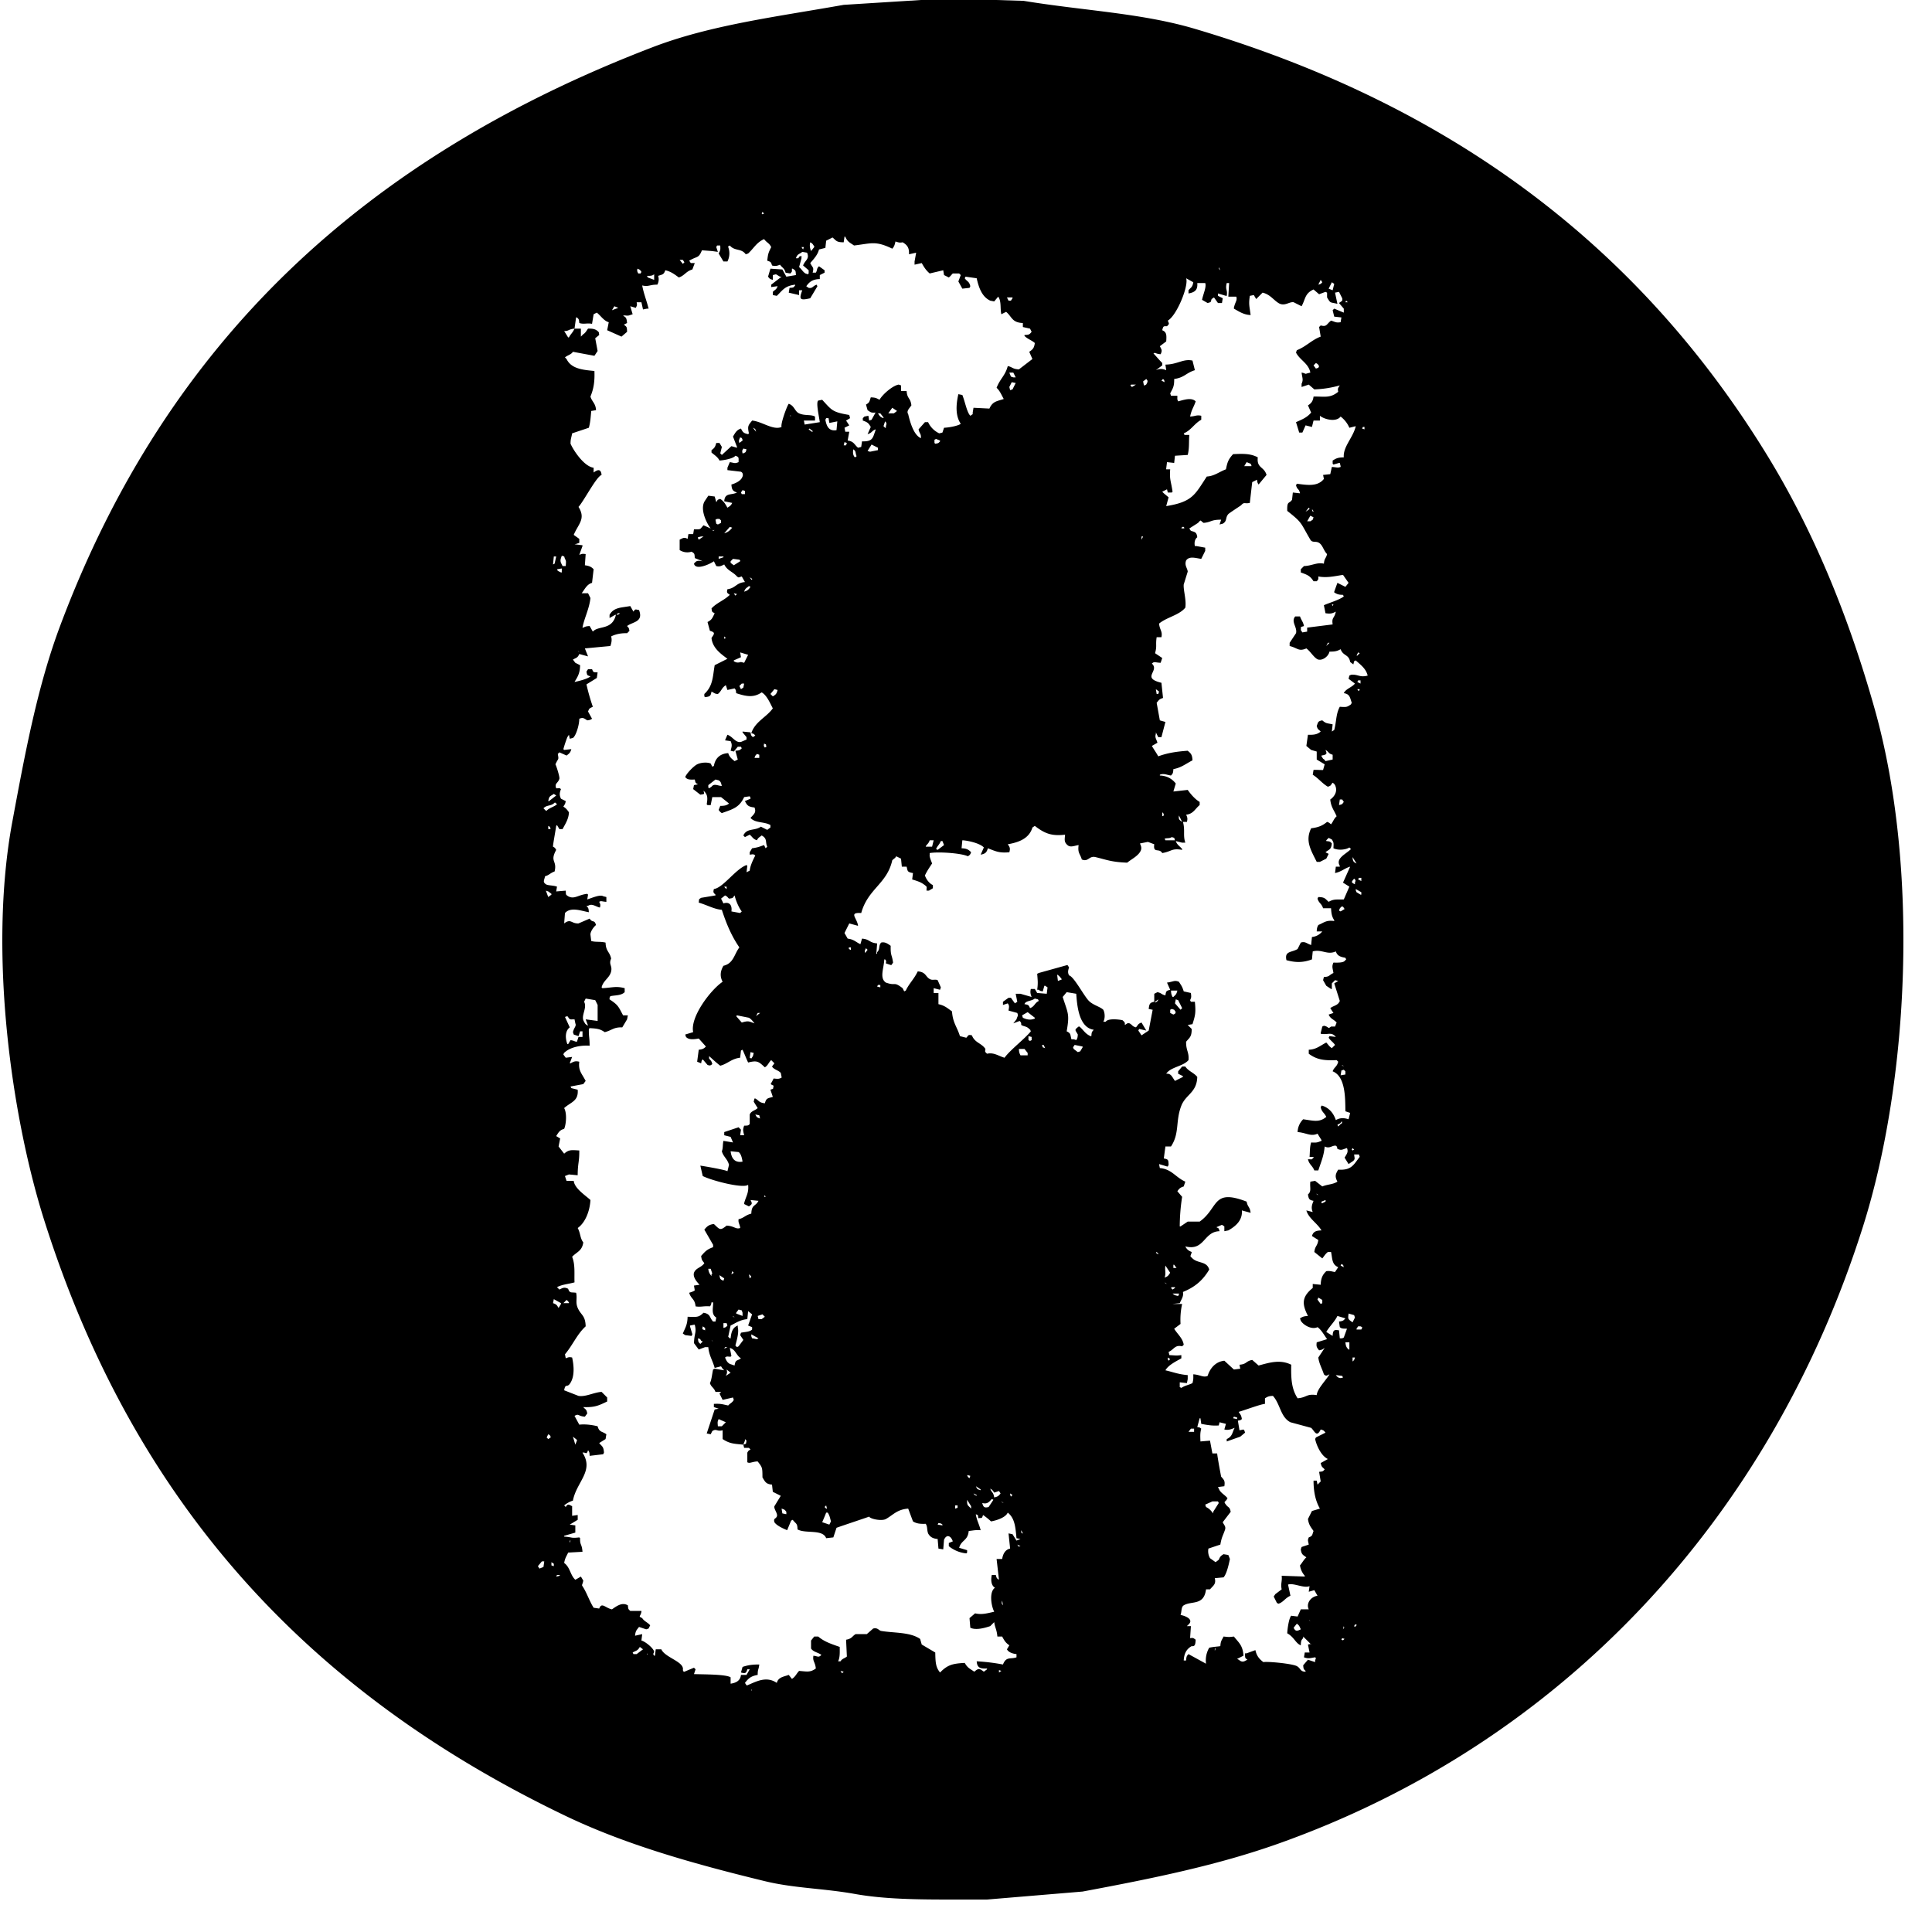 <svg xmlns="http://www.w3.org/2000/svg" width="2500" height="2500" viewBox="0 0 2500 2500">
<defs>
    <style>
      .cls-1 {
        fill-rule: evenodd;
      }
    </style>
  </defs>
  <path class="cls-1" d="M1223.63-2l100.99,3.1c78.42,12.871,152.45,15.73,221.55,36.207,334.27,99.07,576.43,283.8,740.91,552.414,59.45,97.094,104.85,206.741,139.11,328.966,57.25,204.25,44.36,479.06-15.45,668.28-119.76,378.81-390.2,668.49-756.37,798.62-78.76,27.99-162.08,45-253.5,62.07q-61.815,5.16-123.66,10.34h-45.34c-43.57.01-87.19-.34-125.72-7.24-40.98-7.35-78.32-7.28-116.439-16.55-93.445-22.73-180.831-47.47-258.649-84.83C402.5,2191.63,174.224,1948.77,57.132,1578.69,15.371,1446.7-15.59,1233.3,15.913,1063.52,32.8,972.509,48.586,887.939,77.742,810.069,216.8,438.661,475.293,202.671,844.414,61.1,919.592,32.271,1003.57,21.946,1091.73,6.276ZM986.62,274.207q-0.516,1.034-1.031,2.069l1.031,1.034,2.061-1.034Zm74.19,86.9c-9.49.242-13.52,3.72-17.51,9.311l3.09,2.069c5.17,0.981,4.99-2.189,10.3-4.138,0.35,0.689.69,1.379,1.03,2.069l-9.27,15.517c-14.17,3.423-14.4.89-10.31-10.345h-4.12v6.207l-13.39-3.1q0.51-3.1,1.03-6.207c5.47-.391,4.74-0.142,7.21-3.1v-1.034c-13.52,1.594-16.25,7.41-23.7,14.482q-2.58-.516-5.15-1.034v-4.138c2.89-2.98,4.48-2.59,6.18-7.241h-1.03c-2.41.344-4.81,0.689-7.215,1.034v-3.1q6.7-5.172,13.395-10.345h-2.06c-1.72-1.034-3.43-2.069-5.15-3.1-1.38.345-2.75,0.69-4.12,1.035v6.207c-4.149-1.18-3.947-1.422-6.187-4.138q1.547-5.172,3.092-10.345l15.455,1.035q2.58,4.655,5.15,9.31l12.37-2.069c-0.34-6.3-.39-5.723-4.12-8.276h-1.03c-0.22,4.054.75,3.1-2.06,6.207l-6.19-1.034c-1.4-5.8-4.26-6.273-7.21-10.345-3.56,1.564-6.03,2.191-10.3,1.034-1.431-4.834-1.7-4.6-6.183-6.207,1.045-8.983,1.33-9.93,5.152-17.586-2.94-5.679-5.227-5.124-9.274-10.345-10.141,4.684-13.155,11.83-20.61,18.621l-3.091,1.034c-5.722-8.083-14.25-3.759-20.61-11.379l-2.06,1.035v1.034a23.03,23.03,0,0,1-1.031,18.621h-5.152L929.944,328c2.252-4.687,2.353-4.044,2.061-10.345h-4.122q-0.516,1.035-1.031,2.069,1.03,3.1,2.061,6.207L921.7,324.9l-13.4-1.034c-4.308,10.632-5.707,7.2-16.488,13.448l2.061,3.1h5.153q-1.546,4.137-3.092,8.276c-8.522,2.469-10.067,7.986-17.518,10.344-5.339-3.8-9.924-7.629-17.518-9.31-1.984,5.8-3.685,5.353-9.274,7.241a14.291,14.291,0,0,1-1.031,11.38c-10-.125-11.13,3.008-19.579,1.034,1.92,10.639,5.574,19.05,8.244,30H837.2l-5.152,1.035-2.061-9.311h-6.183c0.761,3.834.481,4.025-1.031,7.242l-7.213-2.069q1.545,5.172,3.092,10.345l-3.092,1.034c-4.592,1.887-6.724-.43-9.274,1.035,4.449,1.921,4.493,3.883,5.152,9.31l-4.122,2.069c3.547,3.028,3.99,2.348,4.122,9.31l-7.213,6.207-18.549-8.276q1.03-5.172,2.061-10.345c-6.312-1.647-10.492-8.646-15.457-12.413l-4.122,2.069q-1.029,6.206-2.061,12.413c-6.763-1.344-10.179.947-16.487-1.034-0.5-5.13-.482-4.737-3.092-7.241h-1.03l-2.061,14.482c-7.877.71-7.893,3.591-13.4,3.1l5.152,8.276h1.031c2.333-4.6,4.929-6.011,7.213-11.38h8.244v10.345l3.091-3.1c3.039-1.874,4.149-4.557,6.183-7.242,6.318-.12,9.1.557,12.366,3.1,2.141,2.093,1.406,1.035,2.061,5.172l-5.153,4.138q1.546,8.276,3.092,16.552l-4.122,6.207-27.823-5.173c-2.557,3.9-6.957,4.308-10.3,7.242l2.061,2.069c6.033,12.7,20.907,14.069,36.067,15.517,0.464,13-.684,22.3-5.152,33.1,1.95,6.774,6.784,8.694,7.213,17.587l-6.183,1.034c-0.771,8.3-1.069,14.408-3.091,21.724l-21.64,7.242c-1.162,6.494-2.045,7.09-2.061,13.448,4.313,9.649,17.927,29.62,29.883,31.034v6.207c4.633-3.453,9.345-5.625,10.305,3.1-6.79,2.232-23.227,34.278-29.884,41.379,9.767,15.5-.234,21.967-6.182,36.207l7.213,5.172v5.173l-6.183,2.069h2.061l8.244,1.034v1.035L749.611,718c3.679-1.465,3.96-1.592,8.244-1.035q-0.516,7.24-1.031,14.483c5.548,0.741,8.377,2,11.335,5.173q-1.029,8.791-2.061,17.586c-6.846,1.889-9.613,8.651-13.4,13.448h8.244q1.545,3.1,3.092,6.207c-1.488,14.01-8.115,26.215-10.305,38.276h1.03c2.708-1.33,3.6-1.771,8.244-2.069l4.122,7.241c7.206-8.22,24.988-1.341,29.884-21.724h-1.031l-7.213,4.138v-4.138c5.508-9.984,15.6-9.167,26.792-11.379l4.122,7.241c2.575-3.831,2.423-2.824,7.213-2.069,6.07,15.728-8.249,15.132-15.457,20.69,2.156,2.655,2.124,1.578,3.092,6.207l-3.092,3.1c-6.29-.223-14.03.744-20.609,4.138,1.225,4.428.459,8.36-1.031,12.414l-32.975,3.1,4.122,10.345-11.335-3.1c-2.152,5.1-3.839,4.644-8.244,7.241l3.092,4.138,6.182,3.1c-0.068,10.652-3.414,15.326-7.213,21.724,6.1-1.268,17.072-4.023,20.61-7.242-4.469-1.7-4.1-.851-5.153-6.207l2.061-3.1H766.1c1.9,4.228,1.283,3.908,7.214,4.138q-0.516,3.621-1.031,7.241l-13.4,8.276a258.2,258.2,0,0,0,8.244,28.966c-3.865,1.94-4.6,1.629-6.183,6.206l5.152,9.311c-2.336,1.41-2.036,1.5-6.182,2.069-4.659-2.928-5.525-4-10.305-2.069-0.021,8.105-4.258,21.978-8.244,24.827l-4.122,1.035q-0.514-2.586-1.03-5.172l-2.061,3.1A161.572,161.572,0,0,0,729,969.379l1.031,1.035,9.274-1.035c-1.321,4.745-2.861,5.8-6.183,8.276l-9.274-4.138-2.061,2.069c1.479,7.983.689,5.5-2.061,11.379q-0.514,1.035-1.03,2.069c0.7,0.5,5.849,16.206,5.152,18.626-1.805,6.24-6.623,5.47-4.122,12.41,4.983,0.09,3.516-1,6.183,1.03-1.948,4.85-2.2,7.95,0,12.42,2.061,1.03,4.122,2.07,6.183,3.1-0.882,4.73-1.425,3.98-3.092,7.24,3.383,1.81,5.107,4.27,7.214,7.24-0.383,8.83-4.72,15.05-8.244,21.73h-4.122q-1.545-2.6-3.092-5.17c-0.343.34-.686,0.68-1.03,1.03-1.069,7.63-4.423,25.18-4.122,26.9,2.891,1.61,2.409,1.52,4.122,4.13-8.61,15.94,1.459,13.21-2.061,27.94-6.033,2.24-6.977,4.77-12.366,6.2-1.191,5.84-3.222,7.2,1.031,10.35,3.262,1.9,8.775,1.13,14.426,3.1q-0.514,3.105-1.03,6.21,6.183-.525,12.366-1.04c0.273,5.47-.239,4.99,3.091,7.24,7.96,4.46,13.092-1.93,24.732-3.1,0.343,0.35.687,0.69,1.03,1.04q-0.515,3.09-1.03,6.2c6.915-2.29,16.772-6.59,20.609-4.14,1.374,0.35,2.748.69,4.122,1.04v6.21c-6.15-.39-6.653-1.66-9.274,0,1.5,3.21,1.809,3.4,1.03,7.24h-1.03c-5.669-1.86-9.757-5.26-14.427-2.07h-2.061c2.407,2.94,2.7,2.55,3.092,8.27-10.006-1.75-23.207-7.22-30.915,1.04q-0.514,6.72-1.03,13.45c8.781-6.68,9.168.44,18.548,0l14.427-6.21c3.825,6.03,6,.69,8.244,8.28-3.6,3.01-7.335,8.76-7.213,12.41q0.514,4.14,1.03,8.28c6.23,1.77,11.016.3,18.548,2.06,0.367,11.66,5.323,11.54,7.214,20.69-3.452,7.73,1.714,8.9,0,16.56-1.913,8.54-10.117,11.54-12.366,20.69,0.344,0.34.687,0.68,1.031,1.03,12.93-.6,17.318-3.01,28.853,0v5.17c-4.685,4.6-12.4,3.84-18.549,5.17l-1.03,2.07v2.07c11.537,7.56,11.46,9.41,17.518,20.69h6.183q-0.516,2.6-1.031,5.17l-6.183,10.35c-11.537-.31-13.125,3.8-22.67,6.21-5.717-3.81-8.926-4.7-19.579-5.18-0.343.35-.687,0.69-1.03,1.04-0.105,11.3.922,9.95,1.03,21.72-11.421-.87-24.591,1.8-31.945,8.28-2.1,1.86-.728.01-2.061,3.1l3.092,4.14q4.121-.525,8.244-1.03-1.546,4.125-3.092,8.27h1.031c4-2.14,6.04-3.44,11.335-2.07-1.473,11.62,3.175,15.02,8.244,24.83l-3.092,4.14q-8.242,1.545-16.487,3.1l1.03,2.07,8.244,2.07c1.3,15.03-9.093,15.98-17.518,23.79,3.768,6.45,2.659,20.93,0,26.9-6.048,1.55-7.408,4.96-10.305,9.31,1.717,1.03,3.435,2.07,5.152,3.1l-2.061,10.35q3.607,4.65,7.214,9.31c5.99-5.18,8.66-4.84,19.579-4.14,0.2,15.05-1.98,15.87-2.061,32.07q-5.667-.525-11.335-1.04l-5.153,2.07,2.061,6.21H742.4c0.993,9.93,15.541,19.06,21.64,24.83-0.879,14.97-7.019,29.61-16.488,36.2,3.738,6.83,2.945,13.13,7.213,18.63-1.525,11.19-8.485,12.29-14.426,18.62,4.185,10.48,2.619,21.43,3.091,33.1-8.9,2.43-15.5,2.5-22.671,6.21,1.031,1.03,2.062,2.07,3.092,3.1,4.822-2.44,6.447-3.33,11.335-1.03,2.042,6.15,3.75,4.18,10.305,5.17,1.878,8.32-1.7,12.79,3.091,21.72,4.047,7.55,8.891,8.33,9.275,21.73-11.292,10.31-16.422,23.82-26.793,36.2,0.344,1.73.687,3.45,1.031,5.18,3.407-1.43,4.422-1.88,8.244-1.04,1.991,9.05,4.033,24.48-3.092,34.14-3.667,4.97-5.654-.93-7.213,8.27q9.273,3.63,18.548,7.25c9.179,1.56,20.11-4.63,29.884-5.18q3.606,3.63,7.213,7.24v5.18c-10.553,5.03-15.807,7.88-30.914,7.24,2.96,3.47,4.03,2.29,5.153,8.27l-3.092,4.14c-9.518-.71-7.176-4.4-13.4-1.03q3.092,5.685,6.183,11.38c7.549-.89,16.42.25,23.7,2.07,2.21,8.03,5.73,6.24,11.335,10.34q-0.515,3.1-1.031,6.21-4.12,2.58-8.243,5.17c3.554,4.46,5.684,4.22,6.183,12.41l-1.031,2.07-17.518,2.07c-0.214-4.46-.27-4.99-2.061-7.24-2.263,6.76-2.757,2.13-7.213,3.1,15.459,23.73-7.746,37.66-12.366,62.07a33.538,33.538,0,0,0-11.335,6.21l2.061,2.07c2.515-4.78,4.44-2.98,8.244-1.04v12.42c2.4-.35,4.809-0.69,7.213-1.04v6.21l-10.3,6.21c2.4,0.34,4.809.69,7.214,1.03v9.31l-14.427,4.14v1.03c11.679,0.86,8.323,2.35,19.579,1.04,0.343,0.34.687,0.69,1.03,1.03-0.318,9.54,2.328,6.89,3.092,17.59q-9.273.51-18.549,1.03c-2.086,4.75-4.067,6.85-5.152,13.45,7.734,5.46,7.755,15.63,14.427,21.73l7.213-4.14c1.03,1.72,2.061,3.45,3.091,5.17-0.854,5.21-2.407,5.46-1.03,7.24,5.648,8.54,8.783,18.97,14.426,27.93,2.4,0.35,4.809.69,7.214,1.04,3.335-8.74,7.751-.74,16.487,1.03,6.714-4.71,13.4-9.45,20.61-5.17,0.5,5.13.482,4.74,3.091,7.24h14.427v1.04c-1.235,6.62-4.7,5.44,1.03,8.27,2.6,4.21,7.216,5.5,10.3,9.31l-2.061,4.14c-1.03.35-2.061,0.69-3.091,1.03q-4.637-1.545-9.275-3.1c-2.913,4.01-4.464,4.51-5.152,11.38l9.274-2.07q-0.515,4.14-1.03,8.28c4.525,1.03,15.485,9.6,16.487,14.48-1.173,3.96-2.033,1.63,0,5.17h1.031c0.343-2.76.687-5.51,1.03-8.27h7.214c4.761,10.86,30.4,16.08,27.823,26.89q0.515,1.035,1.03,2.07h1.031q6.181-2.58,12.365-5.17l2.061,2.07L898,2166.28c13.574,0.44,41.1.19,47.4,4.13v8.28c6.949-1.02,12.636-3.78,13.4-11.38h7.213c1.374-2.41,2.749-4.83,4.122-7.24h-3.091c-1.6,5.5-2.958,5.55-8.244,4.14q1.031-3.63,2.061-7.24c6.051-2.04,12.085-3.24,21.64-3.11-0.944,7.6-2.046,5.59-2.061,13.45-8.852,1.54-12,4.55-16.488,10.35,0.687,1.03,1.375,2.06,2.061,3.1h1.031c11.481-4.78,24.475-12.41,38.129-3.1,1.88-7.53,9.04-7.99,15.46-10.35,1.37,1.72,2.74,3.45,4.12,5.17,4.66-2.9,5.66-6.64,9.27-10.34,10.78,0.85,14.4,2.08,21.64-3.11-0.78-8.65-4.45-9.21-3.09-16.55,6.66,0.9,6.34,2.66,10.31-1.03-4.28-3.28-10.35-3.66-13.4-8.28v-10.34c1.37-1.73,2.75-3.45,4.12-5.17h5.15c7.76,6.56,15.9,9.3,27.83,13.44,0.08,7.61.38,13.47-2.06,18.62h3.09c2.26-3.67,5.17-3.61,8.24-6.2q-0.51-10.86-1.03-21.73c7.85-1.31,7.91-4.8,12.37-7.24h14.42q4.125-3.615,8.25-7.24c6.02-1.53,7.34,2.6,10.3,3.1,16.62,2.83,37.3,1.25,50.49,10.35,0.69,2.41,1.38,4.83,2.06,7.24q8.76,5.175,17.52,10.34c0.21,13.11.68,19.18,6.19,25.87,9.55-9.79,16.01-11.61,31.94-12.42,3.72,6.54,6.38,7.24,12.37,11.38,5.46-4.72,6.62-4.32,12.36,0,1.38-1.03,2.75-2.07,4.12-3.1v-1.04c-8.93.41-12.78-.97-13.39-9.31a256.685,256.685,0,0,1,34,4.14c4.34-10.87,9.67-6.47,17.52-9.31v-4.14c-5.09-.54-10.34-2.34-12.36-6.2,1.03-1.73,2.06-3.45,3.09-5.18-4.77-3.29-6.45-6.06-9.28-11.37h-6.18c-0.83-9.22-3.14-11.42-4.12-18.63-1.72,1.73-3.44,3.45-5.15,5.18-6.82,2.28-18.48,5.65-25.77,2.07q-0.51-6.21-1.03-12.42,3.615-3.105,7.22-6.2c8.68,2.08,15.58-.05,24.73-2.07-4.36-8.77-6.42-26.24,1.03-31.04-5.11-2.91-5.53-10.3-4.12-16.55h5.15c1.18,4.02.93,4.2,4.12,6.21q-1.545-13.455-3.09-26.9h7.21c1.02-6.43,3.92-12.12,10.31-13.45q-1.035-9.825-2.06-19.65c1.71,0.34,3.43.69,5.15,1.03q2.58,4.14,5.15,8.28,2.58-1.035,5.15-2.07c-1.71-.35-3.43-0.69-5.15-1.04-1.37-15-2.32-25.93-11.33-33.1-2.63,6.27-14.23,10.11-21.64,11.38a85.766,85.766,0,0,0-10.31-8.28c-1.71,4.62-.56,3.53-6.18,4.14-0.84-5.12.69-3.08-3.09-5.17v1.03c1.77,8.3,4.3,12.19,6.18,19.66-7.45-.4-8.42.26-15.46,1.03-1.2,12.92-9.53,11.39-12.36,21.73q5.145,1.545,10.3,3.1v3.1c-0.34.35-.69,0.69-1.03,1.04a42.312,42.312,0,0,1-22.67-9.31v-4.14q2.58-1.035,5.15-2.07c-1.93-6.44-7.66-10.38-11.33-2.07q-0.525,6.21-1.03,12.42c-2.06-.35-4.12-0.69-6.19-1.04q-0.51-6.21-1.03-12.41c-6.4-.52-9.95-2.81-12.36-7.24-1.86-5.36-.44-8.16-3.09-12.42-7.88.32-12.28-.48-16.49-3.1q-3.09-8.28-6.18-16.55c-14.42,1.05-19.45,8.19-28.86,13.45-5.41,3.02-20.39-.05-21.64-3.11-0.13.26-40.75,13.76-42.25,14.49q-2.055,6.195-4.12,12.41c-3.09.34-6.18,0.69-9.27,1.03-4.61-12.07-26.79-5.48-37.1-11.38-0.09-8.27-1.88-6.76-6.18-12.41-0.69.35-1.38,0.69-2.06,1.04q-2.58,6.195-5.16,12.41c-4.98-2.09-13.66-5.9-16.48-10.35-1.44-5.37,1.47-3.91,3.09-7.24,1.83-3.77-4.16-9.77-3.09-13.45q4.11-6.72,8.24-13.44-5.145-2.6-10.3-5.18-0.52-4.65-1.034-9.31c-8.219-.74-9.071-4.11-12.366-9.31-0.079-12.91-.022-12.74-6.183-20.69h-1.03c-6.829.59-9.336,2.94-12.366,1.04v-12.42c1.606-2.9,1.516-2.41,4.122-4.13l-2.061-2.07h-6.183q-0.514-2.07-1.03-4.14c4.5-1.69,3.03-.04,4.121-5.17q-1.029-1.035-2.061-2.07v2.07c-0.686,1.72-1.374,3.45-2.06,5.17-11.78-1.2-17.555-1.08-26.793-7.24v-11.38c-7.943,2.02-7.61-2.6-13.4,1.03l-2.061,4.14c-1.717-.34-3.435-0.69-5.152-1.03q5.151-15.525,10.305-31.04c1.717-.34,3.435-0.69,5.152-1.03l-6.183-2.07v-4.14c9.217-.51,11.129.6,18.549,2.07,2.514-2.93,5.324-3.59,7.213-7.24-0.344-1.04-.687-2.07-1.031-3.11q-6.7,1.56-13.4,3.11l-4.122-8.28c1.981-1.44.617-.1,2.061-2.07h-7.213c-2.177-5.92-5.253-5.77-7.213-11.38,2.094-3.49,2.765-11.18,4.122-17.58,0.686-.35,1.374-0.69,2.061-1.04l12.365,2.07-2.061-2.07c-0.687-1.03-1.374-2.07-2.061-3.1l-8.243,2.07c-2.648-9.86-7.31-15.98-8.244-26.9h-4.122c-2.748,1.04-5.5,2.07-8.244,3.11L898,1738c0.48-13.61,3.6-13.5,1.031-23.79H898c-1.717.34-3.435,0.69-5.152,1.03v1.04q1.545,5.16,3.091,10.34l-1.03,2.07q-4.122-.525-8.244-1.03l-3.091-2.07c3.077-7.51,5.975-11.12,6.182-21.73,12.876,0.56,14.526.6,20.61-5.17,9.387,1.6,7.375,6.12,12.366,11.38h3.091q0.514-2.6,1.03-5.17c-7.149-4.3-3.67-13.13-4.121-19.66H920.67c-0.664,3.76-.416,3.13-2.061,5.17-8.077-.71-11.851,1.23-18.549,0-1-10.12-5.845-9.25-8.244-17.58,2.66-.87,5.395-1.58,7.214-3.11q-0.516-3.09-1.031-6.2c2.4-.35,4.809-0.69,7.214-1.04-3.523-3.76-8.844-9.86-7.214-15.51,2.433-6.48,9.674-6.71,13.4-12.42-2.467-3.53-3.386-3.35-4.122-9.31,5.141-5.74,7.107-8.35,15.458-11.38v-3.1q-5.667-9.825-11.336-19.66c3.3-3.9,5.681-6.46,12.366-7.24,7.838,7.41,8.026,8.84,16.488,2.07,9.793,0.48,11.923,5.18,17.518,3.1V1588c-1.2-5.18-2.619-5.87-2.061-10.34,7.108-1.61,8.522-5.23,16.487-7.25,0.408-12.18,5.536-9.04,9.275-16.55-3.435-.34-6.871-0.69-10.3-1.03,2.521,4.93,2.194,5.13-2.061,8.27-2.061-1.03-4.122-2.07-6.183-3.1v-1.03c2.2-8.69,6.276-13.2,5.152-23.8-6.539,5.06-46.624-5.28-58.737-11.38q-1.545-6.72-3.091-13.45c2.613,0.29,32.984,5.44,35.036,7.25l2.061-8.28c-2.157-7.95-7.3-10.33-9.274-17.59,1.672-3.95.9-8.48,2.061-13.44q6.182,1.035,12.365,2.06-1.545-3.615-3.091-7.24l-8.244-2.07v-4.13l18.549-6.21c1.03,1.03,2.061,2.07,3.091,3.1q-0.515,3.63-1.03,7.24h5.152c-1.315-5.7-1.985-6.92,0-12.41,4.54-.12,5.086.09,7.213-2.07v-12.41c1.905-4.71,6.88-4.98,10.305-8.28q-2.576-4.14-5.152-8.27,0.515-2.07,1.03-4.14h1.031c5.077,2.86,4.512,5.3,12.365,6.21,1.954-6.96,3.614-6.29,10.309-8.28q-1.551-4.65-3.1-9.31c4.5-1.69,3.031-.04,4.125-5.17-4.4-2.33-4.4-1.35-2.064-5.18,0.687-1.38,1.374-2.75,2.064-4.13,5.55,0.52,6.39.8,10.3-1.04v-1.03c-0.34-1.73-.69-3.45-1.03-5.18-3.13-3.53-8.89-4.22-11.334-8.27q1.551-2.07,3.094-4.14-2.07-2.07-4.125-4.14c-3.321,2.89-4.262,7.13-8.244,9.31-8.169-7.49-9.683-9.19-21.64-6.2-2.808-5.91-4.344-10.48-7.213-16.56-0.687.35-1.374,0.69-2.061,1.04l-1.03,9.31c-11.306,1.29-16.191,7.9-25.762,10.34-5.535-4.22-9.471-8.05-14.427-12.41v3.1c2.27,3.07,2.938,2.48,4.122,7.25-2.419,1.86-2.936,2.22-6.183,1.03q-3.091-3.615-6.183-7.24c-1.65,2.05-1.337,1.44-2.061,5.17l-5.152-2.07q1.03-7.755,2.061-15.52c5.112-.57,6.61-1.4,9.274-4.13l-9.274-10.35c-6.092,1.05-12.848,2-16.488-2.07-0.343-1.03-.687-2.07-1.03-3.1q5.153-1.545,10.305-3.1c-4.188-19.66,22.809-54.92,38.127-65.18-3.884-7.21-2.946-13.89,1.031-20.69,13.126-3.01,13.848-14.89,20.609-23.79-10.331-14.96-17.072-31.31-22.67-48.62-10.053-.83-18.551-6.01-29.884-9.31,0.572-5.15-.2-4.01,3.091-6.21q9.274-1.545,18.549-3.1v-1.03c-2.884-2.77-3.091-2.91-2.061-7.25,11.99-1.55,27.951-25.81,42.249-31.03,0.344,0.34.687,0.69,1.031,1.03q-0.516,4.14-1.031,8.28l4.122-2.07c0.677-6.64,4.308-13.84,7.214-19.65-3.028-2.13-2.514-1.5-7.214-1.04v-3.1q1.547-2.6,3.092-5.17c6.9-.93,9.292-1.9,15.457-4.14l2.061,4.14,2.061-2.07c-2.838-5.91.581-10.28-7.214-14.49-2.835,2.38-4.31,2.59-6.182,6.21-5.161-1.68-5.679-4.3-9.275-7.24-2.06,1.03-4.122,2.07-6.183,3.1l-2.06-2.07c4.542-9.98,14.675-5.6,22.67-11.38l8.244,4.14c1.374-1.03,2.748-2.07,4.122-3.1v-3.1c-7.73-4.68-19.876-2.34-25.762-9.32,4.338-4.78,7.776-6.94,5.152-13.44-7.921-.93-9.446-2.44-12.366-8.28,2.405-1.03,4.81-2.07,7.214-3.1v-1.04l-1.031-2.07c-2.4.35-4.809,0.69-7.213,1.04-6.282,13.47-14.327,15.53-28.853,20.69a11.654,11.654,0,0,1-4.122-4.14c0.687-1.72,1.374-3.45,2.061-5.17,5.508-.03,8.509-0.64,11.335-3.11q-5.153-4.125-10.305-8.27H921.7q-1.031,5.175-2.061,10.34h-4.122c-0.343-.34-0.687-0.69-1.03-1.03,1.214-7.47,1.653-12.55-4.122-17.59,1.079,4.84,1.7,4.2-4.122,5.17q-4.636-3.615-9.274-7.24c0.343-1.72.687-3.45,1.03-5.17,1.717-.34,3.435-0.69,5.153-1.03-3.485-2.02-3.054-1.66-4.122-6.21-5.123.27-8.962,0.33-11.336-2.07-0.343-.34-0.687-0.69-1.03-1.03,1.586-4.79,11.134-14.384,15.457-16.556,5.575-2.685,13.527-2.832,17.518-1.034l2.061,4.138,2.061-1.035c1.663-9.756,7.805-15.908,18.549-16.551,1.513,5.1,4.716,7.443,8.243,10.344l4.122-2.068-3.091-11.38c5.107-.35,5.687-0.643,8.244-3.1q-0.516-1.035-1.031-2.069h-4.122l-5.152,6.207-4.122-1.035c1.379-5.585,2.34-7.428,0-12.414L938.188,958q1.545-3.621,3.091-7.241c7.059,2.492,10.288,10.6,17.518,9.31l7.213-3.1v-3.1l-5.152-6.207v-1.034l10.305,1.034c0.8,4.571.622,3.843,3.091,6.207l3.092-2.069c-2.126-2.288-1.424-1.947-5.153-3.1,4.954-15.06,19.5-20.435,27.827-32.069-3.393-6.419-7.725-17.016-14.431-20.69-10.359,7.177-19.924,5.3-32.975,1.034-0.417-4.169-.337-4.046-2.061-6.206l-9.274,2.069-2.061-6.207c-5.421,3.283-5.749,7.976-10.3,11.379-3.93-.1-4.188-1.083-8.243-3.1-1.039,6.167-2.252,6.334-8.244,7.242L911.4,901.1V898c11.435-10.5,10.836-22.865,13.4-37.241l16.487-8.276c-7.923-6.075-19.182-13.435-20.609-26.9,3.152-5.006,5.89-7.133-2.061-9.31q-1.547-5.69-3.092-11.38c5.922-3.054,6.363-5.441,9.275-11.379-3.806-2.005-3.2-1.118-4.122-6.207,6.981-7.51,15.729-9.968,23.7-17.586-3.468-2.579-4.253-2.494-3.091-7.241,11.014-1.567,11.036-8.257,22.67-9.311q-2.059-3.62-4.121-7.241c-4.138,1.021-3.422,2.175-6.183,0-5.446-6.25-12.549-7.462-16.488-15.517-3.926,1.946-5.683,3.063-10.305,2.069l-3.091-6.207c-5.317,3.81-23.8,12.257-25.762,3.1,3.391-4.258,4.9-4.113,11.335-3.1l-10.3-4.138c-0.343-6.3-.386-5.723-4.122-8.276a18.2,18.2,0,0,1-15.457-2.069V698.345c4.585-2.321,5.952-3.383,10.3-1.035q0.516-3.1,1.031-6.207h6.183q0.514-3.1,1.03-6.206c10.01,0.29,7.334-.06,12.366-5.173l9.274,4.138c-5.222-6.63-14.825-25.775-7.213-36.207l4.122-6.207,8.244,1.035q1.029,3.62,2.06,7.241c2.488-3.228.3-2.632,5.153-4.138,4.712,3.132,6.43,6.432,9.274,11.379,2.956-1.938,4.566-2.644,6.183-6.206l-10.3-2.069c0.631-11.555,9.255-7.571,16.488-11.38-5.36-1.869-6.748-3.479-7.214-10.345,4.983-1.418,10.913-4.189,13.4-8.275,1.391-2.589,1.8-3.643,1.03-6.207-1.435-1.989-.1-0.62-2.061-2.069l-17.518-2.069v-3.1q1.545-3.62,3.091-7.241c6.167,1.013,6.427,2.113,11.336,0,0.088-6.275.608-6.522-4.122-8.276-2.581,3.57-14.363,5.85-20.61,6.207-2.031-4.45-6.846-7.381-10.3-10.345v-3.1c3.79-2.672,4.755-4.09,6.182-9.311h4.122l3.092,5.173-2.061,8.276,2.061,2.069,12.365-11.38,7.214,2.069v-1.034L948.492,564.9c2.788-4.51,4.527-8.526,10.305-10.344,2.384,4.666,3.275,6.017,9.274,7.241q0.516-.518,1.031-1.034c-2.074-9.571-.931-10.124,4.122-16.552,13.023,1.21,27.146,12.978,38.126,8.276-1.58-3.826,7.08-27.5,9.28-30,7.51,2.577,7.65,9.819,13.39,12.414,7.39,3.338,15.09,1.069,20.61,4.137v5.173H1040.2c0.35,1.724.69,3.448,1.04,5.172l19.57-3.1c-1.23-8.92-5.07-25.444-2.06-27.931l5.16-1.035c12.59,13.661,12.95,15.922,35.03,19.655,0.35,1.38.69,2.759,1.03,4.138-1.72,1.035-3.43,2.069-5.15,3.1,1.37,2.069,2.75,4.138,4.12,6.207l-6.18,3.1c0.34,1.724.69,3.449,1.03,5.173h5.15q-1.035,5.688-2.06,11.379c8.23,1.086,8.5,5.273,13.4,9.31,1.37-.344,2.74-0.69,4.12-1.034,0.34-2.414.69-4.828,1.03-7.242,14.33,0.484,13.89-4.7,17.52-14.482v-1.035c-5.31,2.091-4.23,4.435-10.31,6.207q2.07-4.654,4.12-9.31c-3.06-5.165-4.04-6.062-10.3-8.276v-3.1c0.69-.689,1.37-1.379,2.06-2.069q2.58-.516,5.15-1.034,0.525,3.1,1.03,6.207l3.09-1.035,5.16-9.31c-5.76.4-6.03-.186-10.31-3.1q-1.02-3.621-2.06-7.242c4.74-2.71,4.32-3.683,6.18-9.31,6.27,0.127,7.57,1.15,11.34,3.1,3.67-6.651,16.44-18.09,24.73-19.655l3.09,1.035v7.241h7.22c0.75,10.55,5.04,8.483,6.18,18.621-2.88,4.184-6.68,7.468-4.12,11.379,2.33,9.985,7.12,27.276,16.48,31.035,0.2-6.313-1.5-4.824-3.09-11.38l8.25-9.31h4.12a29.87,29.87,0,0,0,14.43,14.483c1.37-.345,2.74-0.69,4.12-1.035q1.02-3.1,2.06-6.207c7.81-.336,19.23-2.875,21.64-5.172-6.77-9.906-6.42-23.718-3.09-38.276q2.565,0.517,5.15,1.034c3.75,9.479,5.79,22.127,10.3,26.9,1.03-.69,2.06-1.379,3.1-2.069v-2.069q0.51-3.1,1.03-6.207l20.61,1.035c4.21-9.691,10.24-9.493,18.54-12.414-3.11-5.506-4.88-10.362-9.27-14.483,4.58-11.854,10.97-15.317,14.43-27.931h1.03c5.73,1.741,5.56,3.635,13.39,4.138l17.52-13.448q-2.055-4.654-4.12-9.311c4.35-2.973,6.35-4.6,7.21-11.379-3.77-3.507-9.97-5.41-13.39-9.31v-1.035c6.24-.281,6.5-0.772,9.27-4.138-0.69-1.379-1.37-2.759-2.06-4.138q-4.635-1.033-9.28-2.069V418c-14.27-.59-13.97-8.037-21.63-14.483q-3.1,1.553-6.19,3.1c-1.78-6.821.33-16.832-4.12-22.759-1.72,2.069-3.43,4.138-5.15,6.207q-2.58-.518-5.15-1.035c-10.48-4.852-14.73-16.414-17.52-28.965L1249.39,358c-0.34.689-.69,1.379-1.03,2.069,3.1,4.49,5.83,3.816,7.21,10.345-0.34.689-.68,1.379-1.03,2.069l-9.27,1.034q-2.58-4.655-5.15-9.31l3.09-8.276c-0.69-.69-1.38-1.379-2.06-2.069h-8.25c-1.96,1.87-2.86,3.494-5.15,5.172l-6.18-3.1q-0.525-3.1-1.03-6.207l-17.52,4.138c-4.85-4.186-6.98-7.614-10.31-13.448l-9.27,2.069v-4.138q1.035-5.69,2.06-11.379l-9.27,2.068c0.38-8.038-1.9-11.839-8.25-15.517-4.05.878-5.25,0.125-9.27-1.034-0.89,4.195-1.71,6.819-4.12,9.31-21.94-10.647-27.29-6.691-49.47-4.138-5.47-3.792-8.54-4.761-11.33-11.379h-1.03c-0.34,2.413-.69,4.828-1.03,7.241-9.68.056-9.56-2.224-14.43-6.207q-4.125,2.069-8.24,4.138-0.525,4.654-1.03,9.311l-8.25,2.069c-1.71,7.124-7.15,12.7-11.33,17.586,3.11,6.312,5.06,5.212,3.09,12.414h4.12c2.19-3.167.67-5.18,4.12-8.276q3.615,2.586,7.22,5.172v3.1c-2.06,1.034-4.13,2.069-6.19,3.1V361.1Zm-12.36-47.586c-1.08,4.13-.4,7.465,1.03,11.379,1.37-1.723,2.75-3.448,4.12-5.172V318.69C1051.47,315.948,1051.81,315.305,1048.45,313.517Zm12.36,4.138v0Zm-23.7,2.069c0.69,1.034,1.38,2.069,2.06,3.1,0.35-1.035.69-2.07,1.03-3.1h-3.09Zm1.03,6.207c-3.97,3.324-6.31,2.367-8.24,8.276h3.09c1.99-3.131.21-1.675,4.12-3.1v3.1l-3.09,11.379c3.23,2.617,4.67,6.061,8.25,8.276l3.09,1.034c0.34-.344.68-0.689,1.03-1.034v-4.138q-3.615-3.1-7.22-6.207c2.81-7.291,8.67-8.168,5.16-16.551ZM879.451,336.276q2.059,2.586,4.122,5.172l2.061-2.069q-1.032-1.551-2.061-3.1h-4.122Zm697.629,9.31c0.47,2.766-.63,1.561,2.06,4.138Q1578.12,347.656,1577.08,345.586Zm-752.245,2.069c-0.592,3.607-.364,3.036,1.031,6.207h3.091l1.031-2.069C828.016,349.01,828.308,349.152,824.835,347.655Zm21.64,7.241c-2.426,1.949-4.387,2.094-9.274,2.069q0.516,1.035,1.031,2.069l8.243,3.1V354.9ZM1538.95,562.828c-0.75,8.917.26,16.914-2.06,25.862l-16.48,1.034q-0.525,4.654-1.03,9.31-4.65-.516-9.28-1.034c-0.34,2.758-.69,5.517-1.03,8.276v1.034h5.15c-0.98,13.86.93,14.369,3.09,28.966-0.34.345-.68,0.69-1.03,1.034h-5.15c-0.34-1.379-.69-2.759-1.03-4.138l-6.18,3.1c0.69,0.689,1.37,1.379,2.06,2.069l6.18,5.172-3.09,11.379c34.38-5.5,37.22-15.111,52.55-38.275,9.7-.529,15.92-6.063,24.74-9.311,1.87-8.92,2.76-12.527,9.27-19.655,13.41-.6,22.58-0.822,31.94,4.138-1.58,14.3,7.99,11.558,11.34,22.759q-5.145,6.205-10.3,12.413c-1.41-2.345-1.5-2.044-2.07-6.206l-6.18,3.1-3.09,26.9c-6.99,1.514-7-1.731-11.33,3.1-2.02,1.452-15.37,10.1-16.49,11.379-4.14,4.689-1.24,9.059-7.22,12.414-1.37.345-2.74,0.69-4.12,1.035q1.035-3.1,2.06-6.207c-13.43-.063-12.39,3.154-22.67,4.138-4.81-3.024-2.83-4.821-7.21,0l-11.34,7.241,2.07,3.1c5.31,1.4,7.52,1.8,8.24,8.276-3.51,2.58-3.93,7.524-3.09,11.38h2.06q5.67,1.033,11.33,2.069v4.137Q1557,718,1554.41,723.172c-7.09-.891-15.37-4.017-19.58,2.069-2.46,6.538,1.82,10.02,2.06,14.483q-2.565,8.275-5.15,16.552c-0.72,7.118,3.63,20.011,2.06,30-7.9,9.864-24.48,12.513-34,20.69,0.91,8.357,4.71,9.9,3.09,17.586h-6.19c-1.55,10.338.63,11.02-2.06,20.689q4.635,3.1,9.28,6.207-1.035,3.1-2.06,6.207c-7.83-.345-8.01-2.1-11.34,1.035,10.6,9.543-14.52,18.36,12.37,24.827q1.02,9.826,2.06,19.655c-5.24,1.609-5.25,2.764-8.25,6.207q2.07,11.379,4.13,22.759c2.4,0.689,4.81,1.379,7.21,2.069q-2.58,9.827-5.15,19.655h-4.12c-1.03-2.069-2.07-4.138-3.1-6.207v2.069c-1.6,4.754.72,6.682,2.07,11.379-2.41,1.38-4.81,2.759-7.22,4.138,2.91,5.012,5.26,8.068,8.25,13.449,11.99-4.455,23.81-6.194,38.12-7.242,4.01,3.366,5.84,4.956,6.19,12.414-8.81,4.514-14.31,9.431-24.74,11.379-0.34,5.129-.64,5.709-3.09,8.279-5.59-.79-9.23-3.12-14.42-1.04v1.04c9.81,0.36,16.12,4.65,20.61,10.34q-1.545,5.175-3.1,10.35l18.55-2.07c4.45,6.3,9.91,12.33,15.46,15.52v4.13c-5.87,4.64-8.09,11.43-17.52,12.42,1.65,3.3,2.14,5.12,1.03,9.31h-5.15c3.09,10.84-.2,17.35,3.09,26.89h-4.12q-4.125-1.035-8.24-2.07c1.79,5.16,5.23,6.52,8.24,10.35v1.03c-13.9-2.41-13.06,1.97-25.76,4.14-3.89-6.99-12.1.93-10.31-11.38-2.74-1.03-5.49-2.07-8.24-3.1l-10.31,2.07c1.4,3.13,2.57,5.59,1.04,9.31-3.19,6.92-12,10.91-17.52,15.52-20.63-.76-26.62-3.79-41.22-7.25-8.15-1.92-9.09,6.78-17.52,3.11-2.23-7.72-5.56-8.02-4.12-18.62-5.69.88-10.72,3.44-14.43,0-4.3-3.88-3.77-6.29-3.09-13.45-17.47,2.02-26.32-1.43-39.16-11.38l-3.09,2.07c-4.36,14.76-18.45,19.35-31.94,21.72,2.51,3.49,3.58,5.01,2.06,10.35-13.38,1.12-16.88-1.04-27.83-5.17-1.45,5.58-3.44,7.11-9.27,8.27q2.055-4.65,4.12-9.31c-5.23-5.73-21.59-9.07-27.82-9.31-0.34,3.45-.69,6.9-1.03,10.35,6.63,0.23,9.16,1.74,12.36,5.17-1.44,3.52-1.38,3.18-4.12,5.17-9.5-4.31-39.09-6.02-49.46-4.14v2.07c-0.59,2.49,1.59,7.3,3.09,11.38-3.29,5.1-6.35,9.26-9.27,15.52,1.65,4.93,5.55,10.36,10.3,12.41v4.14c-1.72,1.03-3.43,2.07-5.15,3.1h-3.09c-0.03-5,.97-4.33-1.03-6.2-5.3-4.49-9.61-5.89-17.52-8.28,0.34-2.76.69-5.52,1.03-8.28-7.93-1.31-6.74-2.86-8.24-8.27h-6.19q-0.51-5.175-1.03-10.35c-2.06-1.03-4.12-2.07-6.18-3.1-1.68,2.85-3.05,3.02-5.15,5.17-6.92,30.79-31.4,36.68-40.19,68.28-16.87-1.01-5.11,6.55-4.12,16.55q-5.67-1.545-11.34-3.1-3.09,6.195-6.18,12.41c1.37,2.41,2.75,4.83,4.12,7.24,8.06,0.96,10.57,4.5,16.49,7.24,0.69-2.41,1.37-4.82,2.06-7.24,10.37,0.88,9.06,5.29,19.58,6.21q-0.525,6.72-1.03,13.45h1.03v-2.07c4.22-4.09,1.27-7.98,5.15-12.42,4.82-1.35,8.72,1.53,12.37,4.14-0.29,13.57,1.61,10.79,3.09,21.73-0.69,1.03-1.38,2.07-2.06,3.1h-1.03c-2.06-.69-4.13-1.38-6.19-2.07,0.23-3.44.96-2.38-1.03-5.17h-1.03c-0.62,12.07-6.49,24.18,2.06,30,13.74,4.85,9.44-2.05,21.64,7.24q1.035,2.07,2.06,4.14c0.69-.35,1.38-0.69,2.07-1.04,4.18-9.1,10.52-14.53,15.45-24.82,11.2,0.76,9.91,7.58,16.49,10.34,3.21,1.34,6.11-.46,9.27,1.03q2.07,4.665,4.13,9.32c-0.35,1.03-.69,2.06-1.03,3.1l-8.25-2.07v6.21h6.18v14.48c8.31,1.78,11.75,5.3,17.52,9.31,1.14,15.15,6.34,19.45,10.31,32.07l8.24,2.07c3.02-3.15,2.13-4.31,7.21-3.11,3.96,9.95,12.21,9.73,17.52,17.59-0.62,4.09-.75,3.39,2.06,6.21,9-2.07,15.13,3.11,22.67,5.17,7.24-10.09,25.55-23.81,34.01-34.14-1.3-3.13.02-1.24-2.06-3.1-3.58-3.79-6.91-2.94-10.31-5.17-0.32-2.78.4-2.48-2.06-5.18-2.74,1.04-5.49,2.07-8.24,3.11,1.37-1.73,2.75-3.45,4.12-5.18,1.6-5.42,2.54-3.96,1.03-8.27q-5.67-1.56-11.33-3.1c0.62-4.79,1.39-6.1-1.03-9.32-2.06.69-4.13,1.38-6.19,2.07v-4.13l7.22-5.18h3.09q2.58,3.63,5.15,7.24c1.03-.68,2.06-1.37,3.09-2.06q-1.035-5.175-2.06-10.35h6.18l14.43,4.14c-1.44-3.72-2.07-6.23-1.03-10.35h5.15c1.03,1.73,2.06,3.45,3.09,5.18q6.195,0.51,12.37,1.03c0.34-2.76.69-5.52,1.03-8.27l-3.09-2.07h-1.03q-1.035,3.615-2.06,7.24c-3.75-.67-3.12-0.42-5.16-2.07h-2.06c1.18-8.57.71-11.51,0-20.69,0.69-.35,1.38-0.69,2.06-1.04q18.555-5.16,37.1-10.34c0.69,1.03,1.38,2.07,2.06,3.1-1.55,4.77-1.77,6.78,0,10.35,6.42,1.58,19.22,26.61,25.76,33.1,5.51,5.46,14.32,7.28,18.55,11.38,2.42,4.77,2.28,11.7,0,15.52h3.09c3.05-4.74,17.08-2.98,21.64-2.07,2.83,2.52,3.48,2.93,3.1,6.21,3.45-1.7,2.64-2.72,6.18-2.07,4.02,2.27,2.97,3.68,8.24,5.17,3-3.13,2.26-4.51,7.22-6.21l6.18,10.35q-4.635-1.035-9.28-2.07c-0.34.69-.68,1.38-1.03,2.07,1.38,2.07,2.75,4.14,4.13,6.2q4.635-3.09,9.27-6.2,2.58-13.455,5.15-26.9c-1.71-.34-3.43-0.69-5.15-1.03,0.78-6.09,1.09-8.18,7.21-9.31v-10.35c1.38-.69,2.75-1.38,4.13-2.07,5.85,1.3,4.48,2.75,10.3,4.14,0.88-5.69,1.09-5.83,6.18-7.24q-2.055-4.65-4.12-9.31c8.01-.91,9.39-3.57,15.46-1.04,2.75,4.51,4.21,5.81,6.18,12.42q4.635,1.035,9.28,2.07c0.59,5.05.72,5.56-1.04,9.31,0.35,0.69.69,1.38,1.04,2.07h5.15c1.4,14.45.46,17.74-3.09,28.96-2.06.35-4.13,0.69-6.19,1.04q2.58,2.58,5.16,5.17c0.06,10.52-2.93,11.12-7.22,16.55-0.2,11.51,4.02,13.35,3.09,23.79-6.96,8.18-23.07,8.75-28.85,17.59,6.58-.57,7.64,4.36,11.34,9.31q5.145-2.58,10.3-5.17v-1.04c-2.06-1.03-4.12-2.07-6.18-3.1v-3.1q2.565-3.1,5.15-6.21h4.12c3.78,5.92,11.1,7.94,15.46,13.45-0.56,20.37-14.92,22.64-20.61,37.24-7.87,20.2-1.96,35.52-13.4,52.76h-7.21q-1.035,7.755-2.06,15.51c5.89,1.15,5.94,1.71,6.18,8.28-0.34.69-.69,1.38-1.03,2.07h-1.03q-5.145-1.56-10.3-3.1,0.51,2.58,1.03,5.17c15.47,1.36,20.22,11.93,32.97,17.58-0.69,2.07-1.37,4.14-2.06,6.21-4.63,1.51-5.77,2.7-8.24,6.21q3.09,3.615,6.18,7.24a253.31,253.31,0,0,0-3.09,38.28h1.03l9.27-6.21h15.46c24.9-17.72,15.88-43.2,60.8-25.86,1.41,7.59,4.14,6.2,5.15,14.48q-5.67-1.56-11.33-3.1c1.04,13.18-8.47,20.67-17.52,25.86-1.72.34-3.44,0.69-5.15,1.03v-6.2c-1.04-.69-2.07-1.38-3.1-2.07-2.4,1.03-4.81,2.07-7.21,3.1,3.59,1.89,2.77.87,4.12,5.17-20.8.45-19.3,26.03-44.31,19.66,1.94,3.84,4.08,5.59,8.25,7.24-0.68,4.36-3.11,5.26,0,7.24,6.92,8.22,19.42,3.84,22.67,15.52-8.17,13.81-18.36,22.63-34.01,28.96,1.13,5.75-1.8,8.96-4.12,14.49-3.09.34-6.18,0.69-9.28,1.03h12.37a93.981,93.981,0,0,0-2.06,25.86q-4.125,3.105-8.24,6.21c4.02,6.72,11.06,12.19,12.36,20.69-0.69.69-1.37,1.38-2.06,2.07-9.5-2.3-10.46,4.17-17.52,7.24,0.35,1.38.69,2.76,1.03,4.14,8.79,0.39,8.08.88,15.46,0v4.14c-7,4.04-16.72,8.61-20.61,15.51,10.49,2.4,16.74,5.21,28.85,6.21v5.17q-0.51,2.6-1.03,5.17c-3.09-.34-6.18-0.69-9.27-1.03v6.21c0.69,0.34,1.37.69,2.06,1.03,5.08-3.34,9.06-3.52,14.43-6.21,1.11-4.87,1.15-4.82,1.03-11.38,8.97,0.56,12.81,4.53,18.55,2.07,3-9.75,10.22-18.5,21.64-19.65q6.18,5.685,12.36,11.38c2.75-.35,5.5-0.69,8.24-1.04-0.34-1.72-.68-3.45-1.03-5.17,9.79-.74,7.76-4.53,16.49-6.21q4.125,3.63,8.25,7.25c13.4-3.56,27.6-8.33,42.24-1.04-0.39,17.54.26,31.24,8.25,43.45,12.61-1.12,10.92-6.12,24.73-4.14,0.62-8.08,12.29-19.47,16.49-26.9-3.57,1.52-3.97,3-7.22,0-2.18-7.01-6.26-13.87-7.21-21.72q4.125-6.21,8.24-12.41c-2.9,1.8-2.64,2.24-7.21,3.1-3.07-3.83-3.84-4.79-3.09-10.34q6.7-2.07,13.4-4.14c-3.4-4.64-7.48-12.27-12.37-15.52-7.14,3.62-18.04-2.35-21.64-8.28-0.34-1.03-.69-2.06-1.03-3.1,3.44-1.99,4.46-2.77,10.3-3.1-7.4-14.66-8.78-24.2,6.19-36.21v-5.17c3.43,0.34,6.87.69,10.3,1.03,0.26-8.85,2.67-13.25,7.22-17.58,5.26-.81,8.23.84,11.33,1.03,1.37-2.07,2.75-4.14,4.12-6.21-8.49-3.55-7.44-11.33-9.27-19.65h-4.12c-3.58,2.79-4.34,4.92-7.22,8.27q-5.145-4.125-10.3-8.27c0.99-8.29,3.98-7.12,5.15-15.52q-4.125-2.58-8.24-5.17c1.74-5.77,5.32-7.05,12.36-7.24-5.51-9.44-16.65-15.51-19.58-25.86q4.125,1.035,8.25,2.06c-2.26-5.46-1.25-8.73,1.03-14.48-5.92-1.12-6.22-2.52-7.22-8.27,5-4.3,2.09-8.88,3.1-16.56,2.06-.34,4.12-0.69,6.18-1.03q4.635,3.615,9.27,7.24c6.62-2.78,13.71-2.42,19.58-6.21-3.37-6.38-2.78-9.44,1.03-15.51,17.33,1.07,19.79-6.33,27.83-16.55-0.35-1.04-.69-2.07-1.03-3.11h-6.19c0.43,5.03,1.55,5.46-1.03,8.28l-6.18,4.14q-2.58-4.14-5.15-8.28c3.03-5.13,5.08-7.27,3.09-12.41-6.02,1.7-6.85,3.47-12.37,1.03-0.94-3.78.04-2.11-2.06-4.14-4.98-.53-7.94,4.38-14.43,1.04-1.18,12.52-4.11,18.45-8.24,31.03h-5.15c-2.48-6.43-6.52-7.31-8.25-14.48,5.73-.09,4.05,1.19,7.22-2.07v-1.03h-5.15c0.63-7.76.15-12.55,2.06-18.63,7.42,0.45,7.85.02,13.39-2.06v-1.04q-2.565-4.14-5.15-8.27c-8.74,4.13-14.74-1.34-25.76-2.07a24.045,24.045,0,0,1,7.21-16.56c12.88,1.74,20.91,4.57,29.89-3.1-2.65-5.55-5.77-6.12-7.22-12.41,0.35-.69.69-1.38,1.03-2.07h1.03c8.97,2.94,14.58,9.79,17.52,18.62,5.01-2.81,9.74-3.26,16.49-1.04,0.69-2.75,1.37-5.51,2.06-8.27l-6.18-2.07c-0.2-17.32.19-45.05-16.49-51.72,2.22-5.88,5.42-5.48,7.21-12.42-0.68-.69-1.37-1.38-2.06-2.07-16.69.79-25.96-.76-36.06-8.27v-5.18c9.9-.31,15.17-5.57,22.67-9.31,2.75,2.86,3.6,5,7.21,7.25,1.37-1.38,2.75-2.76,4.12-4.14-2.72-3.88-5.88-5.58-8.24-9.31,0.34-.69.68-1.38,1.03-2.07,2.75,0.34,5.49.69,8.24,1.03-5.92-7.2-10.5-2.28-19.58-4.13v-1.04q1.035-4.14,2.06-8.28c0.69-.34,1.38-0.68,2.06-1.03,7.31,1.45,4.51,4.86,9.28,1.03h5.15q1.035-2.58,2.06-5.17c-3.51-4.08-8.15-4.77-10.3-10.34l6.18-2.07c-1.37-2.07-2.75-4.14-4.12-6.21,4.71-3.66,9.77-3.18,12.36-9.31q-3.6-11.37-7.21-22.76c1.72-1.03,3.44-2.07,5.15-3.1-1.37-.35-2.75-0.69-4.12-1.04-1.37,1.38-2.75,2.76-4.12,4.14v7.24h-1.03c-2.06-1.38-4.12-2.75-6.18-4.13-1.38-2.42-2.75-4.83-4.13-7.25,0.35-1.37.69-2.75,1.03-4.13,7.65-.3,6.1-2.13,12.37-5.18-1.04-6.43-2.35-8.28,0-13.44,5.25,0.15,12.3.25,14.43-2.07,0.68-.69,1.37-1.38,2.06-2.07-0.35-.69-0.69-1.38-1.03-2.07-6.35-1.18-10.45-2.39-12.37-8.28-11.1,5.16-18.12-3.21-29.88,0q-0.525,5.175-1.03,10.35c-12.68,4.76-22.31,3.85-32.98,1.03-2.83-12.15,6.68-9.74,14.43-14.48q2.055-4.14,4.12-8.28c5.79-2.02,7.9,1.53,13.4,3.11q0.51-5.175,1.03-10.35a19.521,19.521,0,0,0,13.39-7.24h-7.21c0.22-4.67.73-5.58,2.06-8.27,7.51-3.13,10.05-6.57,20.61-5.18v-1.03c-3.32-4.94-3.75-9.34-4.12-15.52h-10.31c-2.13-6.44-5.31-6.19-7.21-12.41,0.34-.69.69-1.38,1.03-2.07,8.88,0.17,8.87,2.38,13.4,6.21,7-4.07,10.71-2.71,19.58-3.11q3.6-8.265,7.21-16.55-4.125-2.58-8.24-5.17,4.635-10.35,9.27-20.69c-6.98,1.93-11.32,6.65-19.58,8.27,0.34-2.75.69-5.51,1.03-8.27h5.15v-1.04c-5.88-9.78,7.93-15.13,14.43-21.72-0.69-.69-1.37-1.38-2.06-2.07-4.49,3.04-14.57,4.03-20.61,1.04,0.3-7.3.53-6.96-2.06-11.38-1.37-.69-2.75-1.38-4.12-2.07-1.03,1.03-2.06,2.07-3.09,3.1v1.03c5.11,0.51,4.71.49,7.21,3.11-1.01,8.49-3.46,7.32-8.24,11.38q2.055,1.035,4.12,2.07c-1.03,2.07-2.06,4.13-3.09,6.2l-8.25,4.14h-4.12c-7.65-15.3-15.2-27.25-7.21-43.45,9.7-1.17,14.96-3.59,20.61-8.27,3.37,1.19,2.8,1.43,5.15,3.1,2.97-3.8,3.59-7.19,7.21-10.34-3.22-7.81-7.28-11.75-8.24-21.73,4.7-3.16,10.26-10.18,6.18-18.62-1.4-2.12-1.15-1.66-3.09-3.1-2.82,2.98-1.28,3.6-6.18,5.17-7.32-4.17-12.05-10.79-19.58-15.52q0.51-3.105,1.03-6.2c5.48-.314,11.79.445,12.36,0q1.035-3.621,2.06-7.242-5.145-3.1-10.3-6.206V972.483c-2.4-.69-4.81-1.38-7.21-2.069-2.06-1.724-4.13-3.449-6.19-5.173q1.035-7.24,2.06-14.482c8.32,0.329,12.39-.665,16.49-4.138-2.84-3.082-3.75-2.1-5.15-7.242,1.93-4.725,1.08-6.084,7.21-7.241,5.28,4.482,5.84,3.432,13.4,5.172-0.34,3.1-.69,6.207-1.03,9.311l3.09-2.069c3.05-11.655,2.09-20.583,7.21-30,8.63,0.6,9.23.555,14.43-3.1,0.34-.689.69-1.379,1.03-2.069-2.25-6.118-2.26-11.4-10.3-12.414,2.58-5.716,10.54-7.481,14.42-12.413q-4.11-3.1-8.24-6.207c0.34-1.379.69-2.759,1.03-4.138,0.69-.345,1.37-0.69,2.06-1.035,8.97-1.017,11.19,3.88,21.64,1.035-2.28-9.282-9.42-14.1-15.46-19.655-0.68.344-1.37,0.689-2.06,1.034-0.34,1.379-.68,2.759-1.03,4.138-1.37-1.034-2.75-2.069-4.12-3.1-1.72-10.264-8.97-7.379-12.37-16.552-4.05,2.353-7.13,3.2-14.42,3.1-1.42,7.152-11.21,13.2-16.49,9.311-4.92-3.426-8.29-9.65-13.4-13.449-10.09,4.362-11.03-.474-21.64-3.1v-4.138l8.25-12.414c2-7.747-6.96-14.8-1.03-21.724h6.18c2.02,5.545,3.94,6.674,5.15,12.414-5.44,1.975-3.45-.149-4.12,5.172,0.69,1.035,1.37,2.069,2.06,3.1l6.18-1.035v-5.172L1724.44,808c-1.43-9.752,2.15-7.086,4.12-16.552-4.78,2.487-6.81,2.991-13.39,2.069l-2.07-10.345c5.93-2.859,19.7-6.657,25.77-11.379-0.35-.69-0.69-1.379-1.03-2.069-6.26-.066-7.79-1.025-11.34-3.1v-1.035q2.055-5.689,4.12-11.379,5.16,2.586,10.31,5.172c1.37-1.724,2.75-3.448,4.12-5.172q-3.615-5.172-7.21-10.345c-11.29,1.782-20.86,4.132-31.95,2.069-0.03,3.5.62,3.287-2.06,6.207h-4.12c-4.38-7-7.99-8.339-16.49-11.379v-4.138c1.37-1.38,2.75-2.759,4.12-4.138,10.66-.388,16.55-5.149,25.76-3.1,0.71-7.49,2.59-6.141,4.13-12.414-4.28-4.077-5.6-11.491-10.31-14.482-4.39-2.789-8.75.258-11.33-4.138-13.16-22.4-9.72-21.355-29.89-37.242-0.54-13.628,2.68-8.846,6.19-14.482q0.51-4.656,1.03-9.311l9.27,1.035c-1.49-6.759-3.35-3.932-5.15-10.345,0.34-.69.68-1.379,1.03-2.069,12.89,1.6,26.78,4.228,35.03-6.207q-0.51-2.586-1.03-5.172l9.28-1.035c0.69-3.1,1.37-6.207,2.06-9.31,6.85,0.444,7.45,1.484,11.33,0v-1.035c-0.34-1.379-.68-2.758-1.03-4.138h-1.03c-2.4.69-4.81,1.38-7.21,2.069-0.34-.344-0.69-0.689-1.03-1.034v-4.138c4.45-2.728,6.65-4.053,14.43-4.138-1.24-13.737,12.26-25.8,15.45-40.345q-4.11,1.035-8.24,2.069a35.949,35.949,0,0,0-11.34-14.483c-5.86,7.753-21.36,3.5-26.79-1.034v6.207h-8.24q-1.035,4.137-2.06,8.276l-8.25-2.069q-2.055,4.655-4.12,9.31h-4.12q-2.055-6.723-4.12-13.448c8.43-3.761,14.15-5.973,19.58-12.414q-2.07-4.654-4.13-9.31c4.04-2.49,6.51-5.274,7.22-11.38,14.31-.319,21.31,2.475,31.94-6.207-0.95-4.658-.13-4.748,2.06-8.275a136.009,136.009,0,0,1-32.97,5.172q-3.615-3.1-7.21-6.207-4.65,1.553-9.28,3.1v-4.138c2.54-5.514.85-7.363,0-14.483,6.1,0.978,3.59,2.307,7.21,1.034,1.38-.344,2.75-0.689,4.13-1.034-2.26-11.954-13.5-16.064-18.55-25.862,0.34-1.035.68-2.069,1.03-3.1,12.24-4.768,19.12-13.273,30.91-17.586q-1.02-6.206-2.06-12.414c0.69-.689,1.38-1.379,2.06-2.069,8.12,2.233,7.33-1.67,13.4-6.207,5.51,1.576,6.09,3,12.36,2.069q0.525-3.1,1.03-6.206l-9.27-1.035c-0.69-2.758-1.37-5.518-2.06-8.276,0.69-.689,1.37-1.379,2.06-2.069q6.18,2.586,12.37,5.173v-5.173q-3.09-3.62-6.19-7.241c3.16-2.692,4.88-2.047,4.13-6.207q-2.07-4.137-4.13-8.276-2.565.518-5.15,1.035l3.09,14.482c-9.94-2.487-8.45-.131-13.39-8.275V378.69c-0.69-.345-1.38-0.69-2.06-1.035l-8.25,3.1q-3.6-3.1-7.21-6.207c-11.49,5.383-10.2,12.086-15.46,21.724q-5.145-2.586-10.3-5.173c-5.82-.942-11.7,5.916-19.58,1.035-6.58-4.072-10.98-11.254-20.61-13.448l-8.25,8.275-3.09-5.172q-2.565.517-5.15,1.034c-1.69,11.122-.46,13.221,1.03,24.828-9.03-.326-15.13-4.626-21.64-8.276v-1.034c1.56-7.751,4.66-9.339,3.09-14.483h-10.3q0.51-8.793,1.03-17.586h-3.09c-2.25,9.041,1.39,8.275,0,16.551h-1.03q-5.16-1.551-10.31-3.1v3.1l6.18,3.1q-0.51,3.1-1.03,6.207h-5.15q-2.58-3.621-5.15-7.241l-3.09,2.068c-1.54,4.533-.25,3.732-5.15,5.173-2.41-1.379-4.81-2.759-7.22-4.138,1.5-7.634,5.91-16.575,4.12-21.724h-10.3c0.75,8.472-2.65,11.992-11.34,13.448v-4.138c3.24-3.894,5.07-3.715,6.19-10.345q-4.635-2.586-9.28-5.172c3.63,9.433-11.91,47.975-23.7,54.827,1.87,4.551,2.12,3.877-1.03,7.242-4.49.106-4.72-.711-6.18,5.172,5.69,2.4,5.73,6.162,5.15,14.483q-4.125,3.1-8.24,6.207c2.46,4.71,3.27,5.431,1.03,10.345-6.7-.336-6.7-2.749-9.28-1.035,3.84,4.176,7.36,8.41,11.34,12.414v3.1q-4.125,3.1-8.25,6.207c4.97-2.227,8.53-1.987,13.4,0-0.34-2.413-.69-4.827-1.03-7.241,15.54-.137,23.23-7.932,35.04-5.172l3.09,12.413c-11.56,3.516-13.47,9.577-26.79,11.38,0.21,10.263-2.09,12.44-5.16,18.62,0.35,1.035.69,2.069,1.03,3.1h8.25c0.05,5.275-.49,3.715,1.03,7.241,6.98-1.832,17.15-5.563,22.67,0-2.71,8.024-5.21,10.123-7.22,19.655,6.96-.316,8.11-2.4,14.43-1.034v5.172c-8.94,4.88-13.17,13.726-22.67,17.587,0.34,0.689.69,1.379,1.03,2.069h6.18Zm170.03-200.69-3.09,6.207c3.76-1.1,3.03-.842,5.15-3.1C1710.36,364.207,1709.67,363.172,1708.98,362.138Zm-889.3,1.034,3.091,1.035Zm903.727,2.069q-2.055,4.139-4.12,8.276,2.565,1.035,5.15,2.069c0.69-2.758,1.37-5.517,2.06-8.276ZM1302.98,384.9q1.02,2.069,2.06,4.137h3.09c0.68-1.034,1.37-2.069,2.06-3.1V384.9h-7.21Zm438.98,4.137c-0.35.69-.69,1.38-1.03,2.069h3.09C1743.33,390.414,1742.64,389.724,1741.96,389.034Zm-947.008,7.242-3.092,5.172,8.244-3.1ZM1702.8,469.724l-3.09,3.1,3.09,4.138,3.09-1.034c0.34-.69.69-1.379,1.03-2.069C1705.24,471.217,1705.65,471.354,1702.8,469.724Zm-396.73,12.414q1.02,2.586,2.06,5.172l3.09,1.035h3.09l-3.09-6.207h-5.15Zm177.24,8.276q-2.07,1.551-4.12,3.1,0.51,2.586,1.03,5.173h1.03c2.78-1.655,1.42-.352,3.09-3.1C1485.36,492.485,1485.05,492.818,1483.31,490.414Zm21.64,0c-0.69.689-1.38,1.379-2.06,2.069,1.37,0.689,2.75,1.379,4.12,2.069C1506.07,490.775,1507.05,492.436,1504.95,490.414Zm-195.79,4.138-3.09,6.207c0.34,1.379.68,2.758,1.03,4.137l3.09-1.034q2.055-4.137,4.12-8.276C1312.59,495.241,1310.88,494.9,1309.16,494.552Zm154.57,3.1c-0.34.345-.69,0.69-1.03,1.035,0.69,0.689,1.37,1.379,2.06,2.069q2.58-1.553,5.15-3.1h-6.18Zm275.14,2.069v0Zm-584.28,27.931-5.16,7.242h7.22c1.37-1.035,2.75-2.07,4.12-3.1Zm-18.55,7.242c2.47,3.358,2.52,4.647,7.21,6.206v-1.034c-1.37-1.724-2.75-3.449-4.12-5.172h-3.09Zm-113.35,2.068v2.069C1023.69,537.229,1023.63,538.807,1022.69,536.965Zm50.49,10.345c-0.34-2.069-.69-4.138-1.03-6.207h-3.09c-0.35.69-.69,1.38-1.03,2.069,1.44,7.659,4.09,15.234,14.42,13.449q0.525-5.69,1.03-11.38Q1078.335,546.276,1073.18,547.31Zm72.13-2.069q-1.02,3.1-2.06,6.207c0.69,0.69,1.38,1.38,2.06,2.069h1.03v-2.069C1147.24,548.143,1147.67,547.662,1145.31,545.241Zm618.29,7.242c-0.35.689-.69,1.379-1.03,2.069l3.09,1.034v-3.1h-2.06Zm-789.346,1.034,4.122,5.173C977.044,554.358,977.807,555.447,974.254,553.517Zm73.166,1.035c-0.35.345-.69,0.689-1.03,1.034,1.37,1.035,2.75,2.069,4.12,3.1h1.03v-1.035C1050.17,556.621,1048.79,555.586,1047.42,554.552Zm-89.653,11.379c-1.259,3.027-2.134,4.042-1.031,7.241l4.122-3.1v-1.035C959.022,565.328,961.405,567.81,957.767,565.931ZM1211.26,568c-0.68.345-1.37,0.69-2.06,1.034v4.138c0.35,0.345.69,0.69,1.03,1.035,4.56-.8,3.83-0.625,6.19-3.1v-1.034Zm-118.5,4.138c-0.34,1.379-.69,2.759-1.03,4.138h3.09c0.34-1.035.69-2.069,1.03-3.1Zm35.03,3.1q-2.565,4.139-5.15,8.276l3.09,1.035q5.16-1.035,10.31-2.069v-3.1Zm-165.9,5.173c-1.6,2.973-1.8,2.4-1.031,6.207h1.031c3.589-1.893,2.769-.873,4.121-5.173Zm142.2,1.034c-0.49,4.085-.64,7.142,2.06,10.345l2.07-1.035v-1.034C1106.59,585.683,1107.93,583.682,1104.09,581.448ZM1613.15,598l-3.09,5.172h9.27v-1.034c-0.34-.69-0.69-1.379-1.03-2.069C1616.58,599.379,1614.87,598.689,1613.15,598ZM968.071,616.621l6.183,5.172Zm-7.213,17.586-2.061,3.1q0.516,1.035,1.031,2.069h4.121v-4.138Zm732.672,22.758c-1.38,1.724-2.75,3.449-4.13,5.173,3.72-2.332,5.22-3.364,5.16-4.138C1694.21,657.655,1693.87,657.31,1693.53,656.965Zm4.12,2.069c0.34,1.035.68,2.07,1.03,3.1h1.03C1698.41,659.011,1699.73,660.9,1697.65,659.034Zm-2.06,8.276c-1.38,2.414-2.75,4.828-4.13,7.242h4.13l3.09-2.069c0.34-1.035.68-2.069,1.03-3.1Q1697.64,668.346,1695.59,667.31Zm-767.707,4.138-2.061,1.035q0.514,2.586,1.03,5.172l2.061,1.035,4.122-2.069v-3.1l-2.061-2.069h-3.091Zm16.487,10.345-7.213,8.276c4.854-1.317,7.607-3.86,10.3-7.241Zm585.31,0c-0.34.69-.69,1.379-1.03,2.069,2.99-.55,5.05.821,3.09-2.069h-2.06ZM921.7,685.931c2.6,1.683.172,1.019,3.092,0H921.7Zm-14.427,8.276-4.121,1.034v1.035q0.514,1.034,1.03,2.069l6.183-4.138h-3.092Zm569.857,0v4.138q1.02-2.069,2.06-4.138h-2.06ZM726.94,719.034c-1.11,3.706-2.406,5.59-1.03,9.311l2.061,4.138h4.122c0.265-5.676.787-6.484-1.031-9.311C729.478,718.825,731.252,720.64,726.94,719.034Zm-10.3,1.035q-0.516,5.172-1.031,10.345l2.061-1.035,2.061-9.31h-3.091Zm213.308,0v3.1l6.183-2.069v-1.034h-6.183Zm18.548,3.1-3.091,3.1v2.069l4.122,3.1,8.244-5.172v-1.035l-1.031-1.034ZM726.94,735.586l-6.183,1.035q0.516,1.033,1.031,2.069l4.122,2.069h1.03v-5.173Zm243.192,11.379,2.061,3.1h1.031v-1.035Zm-1.03,11.38c-3.1,2.753-4.542,2.593-6.183,7.241,4.727-1.326,5.78-2.872,8.244-6.207Zm-19.579,9.31,2.061,3.1,2.061-2.069Zm773.887,14.483c0.34,0.69.69,1.379,1.03,2.069,0.34-.69.69-1.379,1.03-2.069h-2.06ZM800.1,793.517l-2.061,1.035v1.034c3.762-.943,2.107.039,4.122-2.069H800.1Zm137.053,30v3.1l2.061-1.035Zm781.1,8.276q-1.035,2.068-2.06,4.138,2.055-2.069,4.12-4.138h-2.06ZM747.55,842.138l2.061,2.069C748.176,842.218,749.506,843.588,747.55,842.138Zm210.217,2.069q0.514,3.1,1.03,6.207l-9.274,4.138v1.034c3.058,1.863,5.138,2.237,9.274,1.035l4.122,1.034,5.152-10.345Zm799.643,0q-1.02,2.068-2.06,4.138h1.03c1.03-1.035,2.07-2.069,3.1-3.1Zm0,36.207c-0.34.689-.68,1.379-1.03,2.069,1.38,0.689,2.75,1.379,4.13,2.069v-4.138h-3.1Zm-797.582,4.138-3.092,3.1,2.061,4.138,3.092-2.069q0.514-2.586,1.03-5.172h-3.091Zm42.252,7.241q-2.58,3.1-5.155,6.207,1.545,1.551,3.1,3.1c3.86-2.312,4.89-3.208,6.18-8.275Zm493.59,0q0.525,3.1,1.03,6.207h2.07c0.34-1.034.68-2.069,1.03-3.1C1498.42,893.862,1497.05,892.827,1495.67,891.793Zm260.71,0c1.39,2.775,2.39,3.022,3.1,0h-3.1Zm-767.7,70.345c-0.226,3.445-.961,2.38,1.03,5.172l2.061-1.034C990.425,961.65,992.454,964.2,988.681,962.138Zm735.759,20.69v-6.207c-5.98-1.67-4.69-3.779-9.27-6.207,2.26,5.138,1.92,6.013-5.16,7.241v1.035c0.69,1.034,1.38,2.069,2.06,3.1,2.12,1.4,1.66,1.158,3.1,3.1Zm-745.033-7.242c-1.925,2.34-1.873,1.452-3.092,5.173H982.5v-4.138Zm-53.585,33.1q-4.636,3.615-9.274,7.24v3.1c0.343,0.35.687,0.69,1.03,1.04l3.092-2.07c3.6-4.85,8.613-.84,13.4-1.03-1.221-3.83-.972-5.19-4.122-7.25C928.57,1009.38,927.2,1009.03,925.822,1008.69Zm-18.549,7.24c0.687,0.35,1.374.69,2.061,1.04C908.647,1016.62,907.96,1016.28,907.273,1015.93Zm-190.637,11.38c-4.555,3.22-5.965,2.27-7.214,9.31h1.031q4.637-3.615,9.274-7.24Zm1017.074,7.24q-0.51,3.63-1.03,7.24c4.53-1.14,3.94-1.06,6.19-4.13-0.69-1.04-1.38-2.07-2.06-3.11h-3.1Zm-1016.044,4.14c-4.747,4.87-10.012,2.46-14.427,7.24q1.546,1.56,3.092,3.1h1.03c3.708-3.89,9.261-4.77,13.4-8.27l-2.06-2.07h-1.031Zm786.254,12.41v5.18c0.69-.35,1.37-0.69,2.06-1.04v-1.03C1504.68,1051.08,1506,1052.97,1503.92,1051.1Zm21.64,4.14c-0.63,4.59.03,5.7,4.12,8.28Q1527.625,1059.38,1525.56,1055.24Zm-816.138,13.45v4.14h3.092C711.152,1068.87,712.515,1070.68,709.422,1068.69Zm760.488,10.34,3.09,2.07Zm46.37,4.14c-3.03,2.12-5.78.96-9.27,2.07,0.34,0.69.69,1.38,1.03,2.07h12.37C1518.82,1082.96,1520.6,1084.78,1516.28,1083.17Zm-313.26,4.14c-1.65,5.04-4.41,5.51-5.15,8.28h8.24c0.69-2.76,1.37-5.52,2.06-8.28h-5.15Zm14.43,1.03c-2.07,4.87-4.28,5.92-6.19,10.35,0.69,0.34,1.38.69,2.06,1.03q4.125-3.09,8.25-6.2c-0.69-1.73-1.38-3.45-2.06-5.18h-2.06Zm-21.64,16.56c0.68,1.03,1.37,2.07,2.06,3.1C1197.18,1106.97,1196.49,1105.93,1195.81,1104.9Zm554.39,4.13c0.28,3.44.03,6.35,5.15,8.28Q1752.785,1113.17,1750.2,1109.03Zm8.25,26.9c-0.35.69-.69,1.38-1.04,2.07,1.38,0.69,2.75,1.38,4.13,2.07v-4.14h-3.09Zm-6.19,1.04c-2.99,3.71-4.92,4.74,1.03,7.24v-2.07C1754.47,1138.96,1754.35,1139.21,1752.26,1136.97Zm-815.1,10.34c1.4,2.13,1.154,1.67,3.092,3.1v-3.1h-3.092Zm817.163,3.1c0.29,2.45-.23,1.29,1.03,4.14,1.72,1.04,3.44,2.07,5.16,3.11h1.03v-3.11C1759.13,1153.17,1756.73,1151.79,1754.32,1150.41Zm-1047.989,2.07,3.091,8.28q2.061-1.56,4.122-3.1v-1.04c-1.374-1.03-2.748-2.07-4.122-3.1C708.392,1153.17,707.361,1152.83,706.331,1152.48Zm231.857,6.21-5.153,4.14q1.547,3.105,3.092,6.2c8.188-2.74,11.44,2.89,10.3,10.35l11.336,2.07,2.061-2.07c-4.054-5.11-7.665-14.06-9.275-20.69-2.825,3.32-1.228,3.36-7.213,4.14C940.99,1160.72,941.58,1160.21,938.188,1158.69Zm797.582,14.48c-1.92,2.34-1.87,1.45-3.09,5.17,0.69,0.35,1.38.69,2.06,1.04q2.58-1.56,5.16-3.1c-0.69-1.04-1.38-2.07-2.06-3.11h-2.07Zm-636.83,52.76c-0.34.35-.69,0.69-1.03,1.04,0.69,0.68,1.38,1.37,2.06,2.06H1101v-3.1h-2.06Zm21.64,1.04c-1.33,2.86-2.08,2.95-1.03,6.2l3.09-4.14C1121.96,1228.34,1121.27,1227.65,1120.58,1226.97Zm247.32,34.13q0.51,4.14,1.03,8.28,2.565-1.035,5.15-2.07C1372.2,1264.79,1370.78,1262.76,1367.9,1261.1Zm-231.86,13.45c-0.34.69-.69,1.38-1.03,2.07,1.37,0.35,2.75.69,4.12,1.04v-3.11h-3.09Zm379.21,7.24c0.23,4.67.73,5.58,2.06,8.28h1.03c2.94-2.99,3.9-3.11,5.16-8.28h-8.25Zm-363.75,2.07v0Zm228.76,0c-1.72,2.07-3.43,4.14-5.15,6.21,6.92,21.72,9.07,21.75,5.15,44.48,5.66,2.66,4.42,4.03,6.18,10.35,2.99-.14,3.01-0.18,6.19,1.03,1.46-2.45,1.7-2.73,2.06-7.24-3.58-6.5-4.82-5.65,1.03-10.35h1.03c5.41,4.53,7.34,9.37,14.43,12.42h1.03c0.34-5.74.71-5.34,3.09-8.28-19.79-2.78-21.6-32.73-22.67-46.55Zm-622.4,8.28-2.061,4.14c4.586,8.27-5.009,18.4,0,25.86,1.692,3.4,2.094,3.3,5.152,5.17l-3.091-8.28,15.457,2.07v-20.69c-1.031-2.07-2.061-4.13-3.092-6.2Zm581.185,0c-4.61,3.6-11.88,2.58-13.39,7.24,5.38,0.89,5.25,1.04,7.21,5.17,6.09-2.26,5.63-6.5,11.33-9.31-0.34-.69-0.68-1.38-1.03-2.07C1341.79,1292.83,1340.42,1292.48,1339.04,1292.14Zm159.73,1.03-4.13,3.11v1.03C1498.3,1295.78,1498.3,1294.69,1498.77,1293.17Zm22.67,0q-0.525,2.6-1.03,5.17,3.6,4.14,7.21,8.28c0.69-.69,1.37-1.38,2.06-2.07q-2.58-5.175-5.15-10.34C1523.5,1293.86,1522.47,1293.52,1521.44,1293.17Zm-5.16,12.42c-0.68.34-1.37,0.69-2.06,1.03v4.14q2.07,1.035,4.12,2.07c0.69-.35,1.38-0.69,2.07-1.04,0.34-.69.68-1.38,1.03-2.07-0.69-1.03-1.38-2.07-2.06-3.1C1518.34,1306.28,1517.31,1305.93,1516.28,1305.59Zm-186.51,4.13c-2.41,1.38-4.81,2.76-7.22,4.14,0.35,1.04.69,2.07,1.03,3.11,5.54,2.67,10.39,3.2,15.46,1.03v-1.03Q1334.405,1313.34,1329.77,1309.72Zm-349.333,1.04-2.061,4.14,5.152-4.14h-3.091Zm-26.792,3.1c-0.344.35-.687,0.69-1.031,1.04q3.607,4.125,7.214,8.27c8.984-2.67,8.861-1.51,16.487,1.04-2.056-2.59-4.247-5.5-7.213-7.24Q961.374,1315.41,953.645,1313.86Zm-199.912,27.93v-7.24h-3.092l-2.061,6.21-6.182-2.07c-0.344-1.03-.687-2.07-1.031-3.1,1.472-6.32,4.752-7.65,3.092-11.38-0.344-1.73-.688-3.45-1.031-5.18-7.374.12-5.442,0.7-9.274-4.13-1.031.34-2.061,0.69-3.092,1.03q3.092,6.72,6.183,13.45c-5.849,4.44-6.2,13.28-3.091,21.72h1.03c1.031-1.72,2.061-3.45,3.092-5.17,5.6,0.86,4.823,1.89,8.243,2.07l2.061-6.21h5.153Zm577.067-1.03v5.17c0.69,0.35,1.37.69,2.06,1.04,0.69-.35,1.37-0.69,2.06-1.04v-4.14C1333.55,1341.45,1332.17,1341.1,1330.8,1340.76Zm17.52,11.38c1.58,4.34-.19,2.53,4.12,4.14q-1.035-2.07-2.06-4.14h-2.06Zm42.25,0c-0.69,1.03-1.38,2.07-2.07,3.1,1.3,3.13-.01,1.24,2.07,3.1,1.37,1.04,2.74,2.07,4.12,3.11,1.03-.35,2.06-0.69,3.09-1.04q1.545-2.58,3.09-5.17v-1.03Zm-72.14,5.17c0.22,4.67.73,5.58,2.06,8.28h9.28v-3.11c-1.38-1.72-2.75-3.45-4.12-5.17h-7.22Zm-347.267,4.14c-0.344,2.41-.687,4.83-1.031,7.24,0.687,0.34,1.374.69,2.061,1.03,0.687-1.03,1.374-2.06,2.061-3.1q0.516-2.07,1.031-4.14C973.911,1362.14,972.537,1361.79,971.163,1361.45ZM1735.77,1378c1.04,0.69,2.07,1.38,3.1,2.07C1737.01,1377.96,1738.85,1379.34,1735.77,1378Zm-1.03,13.45c2.07-.35,4.13-0.69,6.19-1.04v-4.13c-0.69-.69-1.38-1.38-2.06-2.07-1.03.34-2.06,0.69-3.1,1.03Q1735.26,1388.345,1734.74,1391.45Zm-757.394,50.69c2.088,3.57,1.643,3.75,6.182,5.17q-0.515-2.07-1.03-4.14C980.781,1442.83,979.063,1442.48,977.346,1442.14Zm758.424,9.31c-1.86,2.95-2.41,2.29-5.15,4.14,0.35,0.69.69,1.38,1.03,2.07,1.03-1.04,2.06-2.07,3.09-3.11,3.13-2.01,1.08-.34,2.07-3.1h-1.04Zm14.43,34.14c-0.34.69-.69,1.38-1.03,2.07,0.34,0.34.69,0.68,1.03,1.03,0.69-.35,1.38-0.69,2.06-1.03C1751.58,1486.97,1750.89,1486.28,1750.2,1485.59Zm-804.8,4.13c0.91,7.14,3.841,15.47,15.457,13.45-0.7-4.45-1.887-10.17-5.152-12.41C952.271,1490.41,948.836,1490.07,945.4,1489.72Zm757.4,54.83,3.09,2.07C1704.04,1544.51,1705.88,1545.89,1702.8,1544.55Zm-713.089,2.07-1.03,2.07h2.061Zm725.459,6.21-5.16,2.07v2.07h1.03C1715.57,1554.67,1715.72,1555.06,1715.17,1552.83Zm-218.47,67.24c-0.34.34-.68,0.69-1.03,1.03,1.03,0.69,2.07,1.38,3.1,2.07v-1.03Zm239.07,15.52c-0.34.69-.68,1.38-1.03,2.07,1.38,0.68,2.75,1.37,4.13,2.06C1737.5,1635.76,1738.87,1637.57,1735.77,1635.59Zm-217.43,1.03v4.14h4.13l-3.09-4.14h-1.04Zm-10.3,1.04c-1.09,5.99,1.12,9.69-1.03,15.51,4.43-1.47,4.92-2.91,7.21-6.2Q1511.13,1642.3,1508.04,1637.66Zm-591.492,4.13a14.54,14.54,0,0,0,4.122,9.31v-2.07c0.343-.34.687-0.69,1.03-1.03l-2.061-6.21h-3.091Zm30.914,3.11c-0.344,1.38-.687,2.76-1.031,4.13,1.031-.69,2.062-1.37,3.092-2.06Zm21.64,4.13c0.343,1.73.687,3.45,1.03,5.18l2.061-2.07C970.779,1650.18,971.19,1650.44,969.1,1649.03Zm-38.128,1.04c0.883,5.41,1.038,5.27,5.153,7.24,0.343-1.03.687-2.07,1.03-3.1Zm576.036,9.31c1.85,2.11.02,0.73,3.09,2.07Zm9.27,6.21c-0.34.34-.68,0.69-1.03,1.03,0.69,0.69,1.38,1.38,2.06,2.07,1.03-.69,2.07-1.38,3.1-2.07v-1.03h-4.13Zm1.03,8.27c2.26,2.03,3.3,2.36,7.22,3.11,0.34-.69.68-1.38,1.03-2.07v-1.04h-8.25Zm188.58,5.17c-1.01,3.87-1.98.84,0,4.14l3.09,4.14c0.69-.34,1.38-0.69,2.06-1.03v-4.14C1709.33,1681.1,1707.61,1680.07,1705.89,1679.03Zm-989.254,2.07c-0.344,1.73-.687,3.45-1.031,5.18,4.731,1.61,4.868,2.48,7.213,6.2,1.031-1.72,2.062-3.45,3.092-5.17v-1.03Q721.274,1683.685,716.636,1681.1Zm16.487,1.04L729,1686.28h7.214v-1.04C734.835,1683.76,734.929,1683.42,733.123,1682.14Zm222.583,12.41-3.092,4.14v1.03c2.748,1.04,5.5,2.07,8.244,3.11v-4.14c-0.343-1.03-.687-2.07-1.03-3.1C958.454,1695.24,957.079,1694.9,955.706,1694.55Zm12.365,2.07q-0.515,5.175-1.03,10.35c-9.256.74-15.53,5.35-21.64,8.27q-1.545,7.245-3.091,14.48l2.06,2.07H945.4c0.816-6.88,1.888-13.69,9.274-16.55v2.07c1.69,7.16-1.112,16.02-3.091,23.79l2.061,2.07c0.687-.34,1.374-0.69,2.061-1.03q3.09-4.14,6.183-8.28-2.061-3.1-4.122-6.2c0.343-1.04.687-2.07,1.03-3.11,5.3-1.18,11.233-.91,14.427-4.14v-3.1l-5.153-2.07q2.577-7.245,5.153-14.48Zm776.979,3.1c-0.95,7.3-.82,7.12,5.15,11.38,1.03-2.07,2.06-4.13,3.09-6.2-0.34-1.04-.68-2.07-1.03-3.11Zm-758.43,1.04-6.183,2.07q0.516,2.07,1.031,4.14h4.121c1.374-1.04,2.749-2.07,4.122-3.11C988.681,1702.83,987.65,1701.79,986.62,1700.76Zm-39.158,2.07,3.091,2.07C948.7,1702.78,950.538,1704.17,947.462,1702.83Zm783.158,0c-3.44,7.32-10.16,13.35-14.42,20.69q4.11,2.58,8.24,5.17c0.31-7.74,2.07-8.29,8.24-7.24q0.525,5.175,1.03,10.34h3.1c0.68-.34,1.37-0.69,2.06-1.03q2.055-5.685,4.12-11.38c-3.82-.39-6.6.5-9.28-2.07-0.34-2.41-.68-4.83-1.03-7.24,5.22-.67,5.68-1.18,8.25-4.14Q1735.77,1704.385,1730.62,1702.83Zm-794.493,9.31v6.2c3.762-1.09,3.03-.84,5.152-3.1-0.343-1.03-.687-2.07-1.03-3.1h-4.122Zm-26.793,4.14c-0.564,4.42-1.663,3.26,3.092,5.17v-3.11C911.4,1717.66,910.365,1716.97,909.334,1716.28Zm848.076,0c-0.68,1.03-1.37,2.06-2.06,3.1v1.03h6.19c0.34-.69.68-1.38,1.03-2.07v-1.03c-0.69-.34-1.38-0.69-2.06-1.03h-3.1Zm-785.217,10.34c0.033,3.06-.221,2.1,1.031,5.17,5.553,0.62,5.344,1.97,8.244,0Q976.83,1729.21,972.193,1726.62Zm-69.041,5.17c0.5,5.13.482,4.74,3.091,7.24q1.545-1.545,3.091-3.1c-0.687-.34-1.374-0.69-2.061-1.03C905.283,1731.77,907.063,1733.22,903.152,1731.79Zm17.518,2.07c1.434,1.99.1,0.62,2.061,2.07Q921.7,1734.9,920.67,1733.86Zm820.26,3.11c0.57,5.13,1.4,6.63,4.12,9.31h1.03v-9.31h-5.15Zm-802.742,6.2-1.031,2.07,4.122-2.07h-3.091Zm6.182,1.04q1.03,5.16,2.061,10.34c-0.343.35-.687,0.69-1.03,1.04-5.163-.13-4.2-0.93-7.213,1.03,1.738,3.8,2.576,6.19,6.182,8.28l6.183,2.07c1.122-8.17,3.485-5.6,8.244-9.31C952.432,1753.78,951.944,1746.12,944.37,1744.21Zm566.76,12.41c0.11,3.21-.63,1.2,1.03,4.14,0.69-.69,1.38-1.38,2.06-2.07Zm239.07,0v5.17c2.28-2.13,1.94-1.43,3.09-5.17h-3.09Zm-809.951,15.52c0.963,4.02.546,5.02-1.031,8.27q3.092-2.07,6.183-4.13Zm788.311,7.24c3.12,4.17,5.8,4.44,9.28,3.1-0.35-.69-0.69-1.38-1.03-2.07C1734.06,1780.07,1731.31,1779.72,1728.56,1779.38Zm-91.71,37.24c-6.17.57-24.14,7.47-34.01,10.35,2.19,3.77,3.24,3.68,4.13,9.31-2.05,1.65-1.44,1.34-5.16,2.06q1.035,6.21,2.06,12.42c5.54-.65,5.55-2.66,7.22,3.1q-3.09,2.6-6.19,5.17-8.745,3.1-17.51,6.21v-3.1c7.7-3.37,7.08-9,10.3-14.48-4.62,1.71-8.05,3.39-13.39,2.06q1.02-3.615,2.06-7.24l-8.25-2.07c-0.34,1.38-.68,2.76-1.03,4.14-7.31.5-13.18-.2-22.67-2.07-0.34-2.41-.69-4.83-1.03-7.24h-1.03q-1.545,5.685-3.09,11.38c3.74,0.67,3.12.42,5.15,2.07-1.52,5.74-1.3,8.67-1.03,16.55q6.18-.51,12.37-1.03,1.545,8.265,3.09,16.55h6.18c0.44,5.34,5.07,29.91,5.15,30,3.71,4.25,5.31,5.46,4.13,12.41-2.75.35-5.5,0.69-8.25,1.04q1.035,2.07,2.06,4.13c2.62,4.24,7.24,6.38,10.31,10.35-2.79,5.79-5.76,3.46-2.06,8.28,3.06,4.23,4.91,2.54,6.18,9.31q-5.16,6.72-10.31,13.44c1.81,3.99,4.07,5.27,3.1,9.31-2.63,7.96-4.48,9.51-6.19,19.66q-7.725,2.58-15.45,5.17a18.093,18.093,0,0,0,2.06,12.42q3.6,2.58,7.21,5.17c1.37-1.04,2.75-2.07,4.12-3.11,1.65-4.11,2.69-5.06,6.18-7.24,2.07,0.35,4.13.69,6.19,1.04,0.68,1.72,1.37,3.45,2.06,5.17-1.29,6.23-4.09,19.29-8.25,23.79q-5.655.525-11.33,1.04c2,7.94-2.34,9.77-6.18,14.48h-5.16c-2.71,21.53-18.82,14.53-28.85,20.69-3.55,2.18-2.46,8.32-4.12,12.41,4.14,0.8,9.12,2.71,11.33,5.18,3.68,4.21-1.35,7.24-3.09,9.31h5.16q-0.525,7.755-1.04,15.51c4.27-.45,3.9-0.32,7.22,2.07-0.34,5.65-.74,9.06-5.15,8.28-6.41,3.58-9.82,9.11-10.31,18.62h3.09c0.35-5.13.64-5.71,3.09-8.28q11.34,6.21,22.67,12.42a32.652,32.652,0,0,1,4.13-20.69c5.72-1.33,11.53-1.46,14.42-2.07,0.36-7.1,2.05-7.74,4.12-12.41,7.45,0.72,6.53.86,13.4,0,5.96,7.64,11.64,11.32,12.37,24.82l-8.25,4.14c0.69,0.35,1.38.69,2.06,1.04,2.67,2.05,4.13,2.95,7.22,2.06,1.37-.69,2.75-1.38,4.12-2.06-3.43-2.25-3.05-2.61-3.09-8.28h2.06q5.67-2.07,11.33-4.14c1.65,7.64,5.15,11.62,10.31,15.52,6.62-1.02,37.25,2.02,43.28,5.17,5.18,2.71,4.02,7.28,11.33,7.24v-1.03c-2.65-2.5-2.55-2.13-3.09-7.24q3.09-3.63,6.18-7.24,4.65,1.545,9.28,3.1v-2.07c0.34-1.03.69-2.07,1.03-3.1-0.34-.35-0.69-0.69-1.03-1.04-6.7,1.04-8.54,2.13-14.43,0q0.525-3.105,1.03-6.21h6.19q-1.035-5.16-2.07-10.34c1.72-.34,3.44-0.69,5.16-1.03h-2.06c-2.96-3.12-6.23-6.26-9.28-9.31v2.06c-2.6,2.7-2.91,3.77-3.09,9.31-6.61-2.44-8.57-10.66-17.52-15.51,0.15-5.15,2.05-19.52,5.15-22.76,2.75,0.34,5.5.69,8.25,1.03q2.055-4.65,4.12-9.31h10.31c-3.75-7.49,2.56-16.36,11.33-17.58-1.37-2.42-2.75-4.83-4.12-7.24q-3.615,1.02-7.21,2.06,0.51-3.615,1.03-7.24c-7.76,3.06-20.32-4.48-27.83-2.07l3.09,14.49c-6.94,3.03-8.96,8.21-15.45,10.34-0.69-.34-1.38-0.69-2.06-1.03q-2.07-4.14-4.13-8.28c0.69-1.03,1.38-2.07,2.07-3.1q4.11-3.1,8.24-6.21c-1.61-7.48.83-9.89,0-17.59q14.94,0.525,29.88,1.04v-1.04a25.3,25.3,0,0,1-6.18-13.44c2.56-2.86,5.24-7.96,8.24-10.35-4.17-3.26-6.31-3.33-7.21-10.34,0.34-1.04.69-2.07,1.03-3.11q4.635-1.545,9.28-3.1c-0.97-5.7-1.72-4.96,0-9.31,5.27-1.91,4.26-3.38,6.18-8.28-3.39-4.91-6.21-7.87-7.22-15.51l5.16-10.35q5.145-1.545,10.3-3.1c-5.44-9.55-8.21-21.02-8.24-36.21h4.12c0.34,1.72.69,3.45,1.03,5.17,1.37-1.38,2.75-2.76,4.12-4.13q-1.02-6.21-2.06-12.42c5.11-.5,4.72-0.48,7.21-3.1-2.92-3.32-3.96-2.58-5.15-8.28q4.635-2.58,9.28-5.17c-8.66-4.13-14.55-17.1-16.49-25.86,0.34-.69.69-1.38,1.03-2.07q6.18-3.1,12.37-6.21c-2.24-2.75-2.07-2.89-6.19-4.14-5.29,11.29-8.17,1.68-12.36-2.06q-13.395-3.63-26.8-7.25c-12.96-6.65-13.05-23.51-22.67-34.13-5.83.21-6.91,1.12-10.3,3.1v7.24Zm-40.19,16.55c-0.34.69-.69,1.38-1.03,2.07,1.72,0.35,3.44.69,5.15,1.04v-2.07C1599.41,1833.86,1598.03,1833.52,1596.66,1833.17Zm-666.716,3.11c-1.686,3.81-1.44,3.81-1.031,9.31h5.153c1.717-1.73,3.435-3.45,5.152-5.18Q934.582,1838.34,929.944,1836.28Zm611.076,12.41q-1.56,2.07-3.1,4.14h7.22v-4.14h-4.12Zm-796.561,1.03v0Zm-35.037,6.21-2.061,4.14,2.061,2.07,3.092-2.07v-1.04C710.865,1856.24,712.164,1857.61,709.422,1855.93Zm31.945,3.1q1.545,5.175,3.092,10.35c0.686-1.72,1.373-3.45,2.06-5.17v-1.04Zm10.305,13.45c0.687,0.35,1.374.69,2.061,1.04C753.046,1873.17,752.359,1872.83,751.672,1872.48Zm499.778,36.21c1.39,3.52.63,2.14,3.09,4.14,0.35-1.04.69-2.07,1.03-3.11C1254.2,1909.38,1252.83,1909.03,1251.45,1908.69Zm11.34,14.48c1.81,3.89,1.66,3.86,6.18,5.17v-1.03Zm18.55,3.11c2.01,5.61,4.04,4.24,5.15,11.38,4.93-1.06,5.72-1.99,8.24-5.18-0.69-1.03-1.37-2.07-2.06-3.1l-6.18,2.07C1284.71,1928.78,1284.31,1927.92,1281.34,1926.28Zm-21.64,6.2c1.8,2.49,1.05,1.73,4.12,3.11v-1.04Q1261.75,1933.515,1259.7,1932.48Zm47.4,0c0.28,2.45-.23,1.29,1.03,4.14,0.68-.69,1.37-1.38,2.06-2.07Zm-23.7,7.24c-3.58,3.88-5.84,6.92-12.37,5.18,1.37,5.58,3.01,6.52,8.24,5.17q3.105-4.65,6.19-9.31C1284.77,1940.41,1284.08,1940.07,1283.4,1939.72Zm-31.95,1.04c-0.03,4.71-.13,6.1,2.06,8.27,1.03,1.04,2.06,2.07,3.09,3.11v-3.11Q1254.035,1944.905,1251.45,1940.76Zm44.31,2.07c1.86,2.11.02,0.73,3.09,2.07Zm273.08,0q-4.635,2.07-9.28,4.14c0.35,1.03.69,2.06,1.03,3.1,4.81,2.46,6.07,4.43,9.28,8.27v-2.06q3.6-5.7,7.21-11.38c-0.34-.69-0.69-1.38-1.03-2.07h-7.21ZM1069.06,1948c-0.69.69-1.38,1.38-2.06,2.07,0.68,0.69,1.37,1.38,2.06,2.07h1.03C1069.74,1950.76,1069.4,1949.38,1069.06,1948Zm166.93,0v4.14c1.04-.35,2.07-0.69,3.1-1.04V1948h-3.1Zm-224.64,4.14c0.34,2.07.69,4.14,1.03,6.2,1.72,0.35,3.44.69,5.15,1.04v-3.1C1015.3,1953.52,1015.46,1953.38,1011.35,1952.14Zm256.59,4.14v0Zm-198.88,1.03c-1.65,4.49-5.15,12.41-5.15,12.41q4.635,1.56,9.27,3.11c0.69-1.38,1.37-2.76,2.06-4.14-1.42-5.5-1.75-7.5-4.12-11.38h-2.06Zm145.29,13.45c-0.34.69-.68,1.38-1.03,2.07,2.06,0.34,4.13.69,6.19,1.03v-1.03C1217.46,1971.17,1218.08,1971.49,1214.35,1970.76Zm107.17,9.31c0.03,3.17-.99,1.45,1.03,4.14h1.03Q1322.56,1982.14,1321.52,1980.07Zm-584.275,13.45v3.1c0.344-1.03.687-2.07,1.031-3.1h-1.031Zm579.125,5.17c2.24,3.08.69,2.77,4.12,2.07Q1318.435,1999.725,1316.37,1998.69Zm-615.192,21.72-5.152,6.21c0.687,1.04,1.374,2.07,2.061,3.1q2.575-1.035,5.152-2.06l1.031-7.25h-3.092Zm12.366,1.04v4.14c1.031,0.34,2.061.69,3.092,1.03v-3.1Zm3.092,6.21c0.687,1.03,1.374,2.06,2.061,3.1C718.01,2029.72,717.323,2028.69,716.636,2027.66Zm4.121,10.34q-0.514,1.035-1.03,2.07c3.745-.67,3.119-0.42,5.152-2.07h-4.122Zm576.033,33.1c-0.76,3.62-.98,3.5,1.03,6.21Q1297.31,2074.205,1296.79,2071.1Zm396.74,24.83c0.68,0.69,1.37,1.38,2.06,2.07C1694.15,2096.01,1695.48,2097.38,1693.53,2095.93Zm-15.46,5.17c-1.38,1.73-2.75,3.45-4.12,5.18,2.49,5.22,4.79,4.32,9.27,2.06C1681.67,2104.89,1681.25,2103.08,1678.07,2101.1Zm75.22,1.04c-0.34.69-.68,1.38-1.03,2.07,0.35,0.34.69,0.69,1.03,1.03,0.69-.69,1.38-1.38,2.06-2.07v-1.03h-2.06Zm-14.42,2.07c-0.35,1.38-.69,2.76-1.03,4.13C1739.41,2105.98,1739.72,2107.09,1738.87,2104.21Zm-2.06,15.51c-0.35.69-.69,1.38-1.04,2.07,2.81,1.36,1.99.46,4.13-1.03C1738.87,2120.41,1737.84,2120.07,1736.81,2119.72ZM827.927,2131.1c-3.018,5.51-5.338,4.71-9.274,7.24l1.03,2.07h4.122q4.122-3.1,8.244-6.2C830.675,2133.17,829.3,2132.14,827.927,2131.1Zm744,2.07v3.11c0.34-1.04.69-2.07,1.03-3.11h-1.03ZM837.2,2139.38v2.07C838.208,2139.64,838.141,2141.22,837.2,2139.38Zm455.469,21.72v3.11l3.09-2.07C1294.73,2161.79,1293.7,2161.45,1292.67,2161.1Zm412.19,0c0.69,0.35,1.37.69,2.06,1.04C1706.23,2161.79,1705.55,2161.45,1704.86,2161.1Zm-617.25,1.04c0.68,1.03,1.37,2.07,2.06,3.1,0.68-.69,1.37-1.38,2.06-2.07C1090.35,2162.83,1088.98,2162.48,1087.61,2162.14Zm-115.417,23.79V2188C973.2,2186.19,973.133,2187.77,972.193,2185.93Zm-10.3,6.21c0.686,0.34,1.374.69,2.06,1.03C963.263,2192.83,962.575,2192.48,961.889,2192.14Zm-310.173,41.38c0.687,0.34,1.374.69,2.061,1.03C653.09,2234.21,652.4,2233.86,651.716,2233.52Z"/>
</svg>
